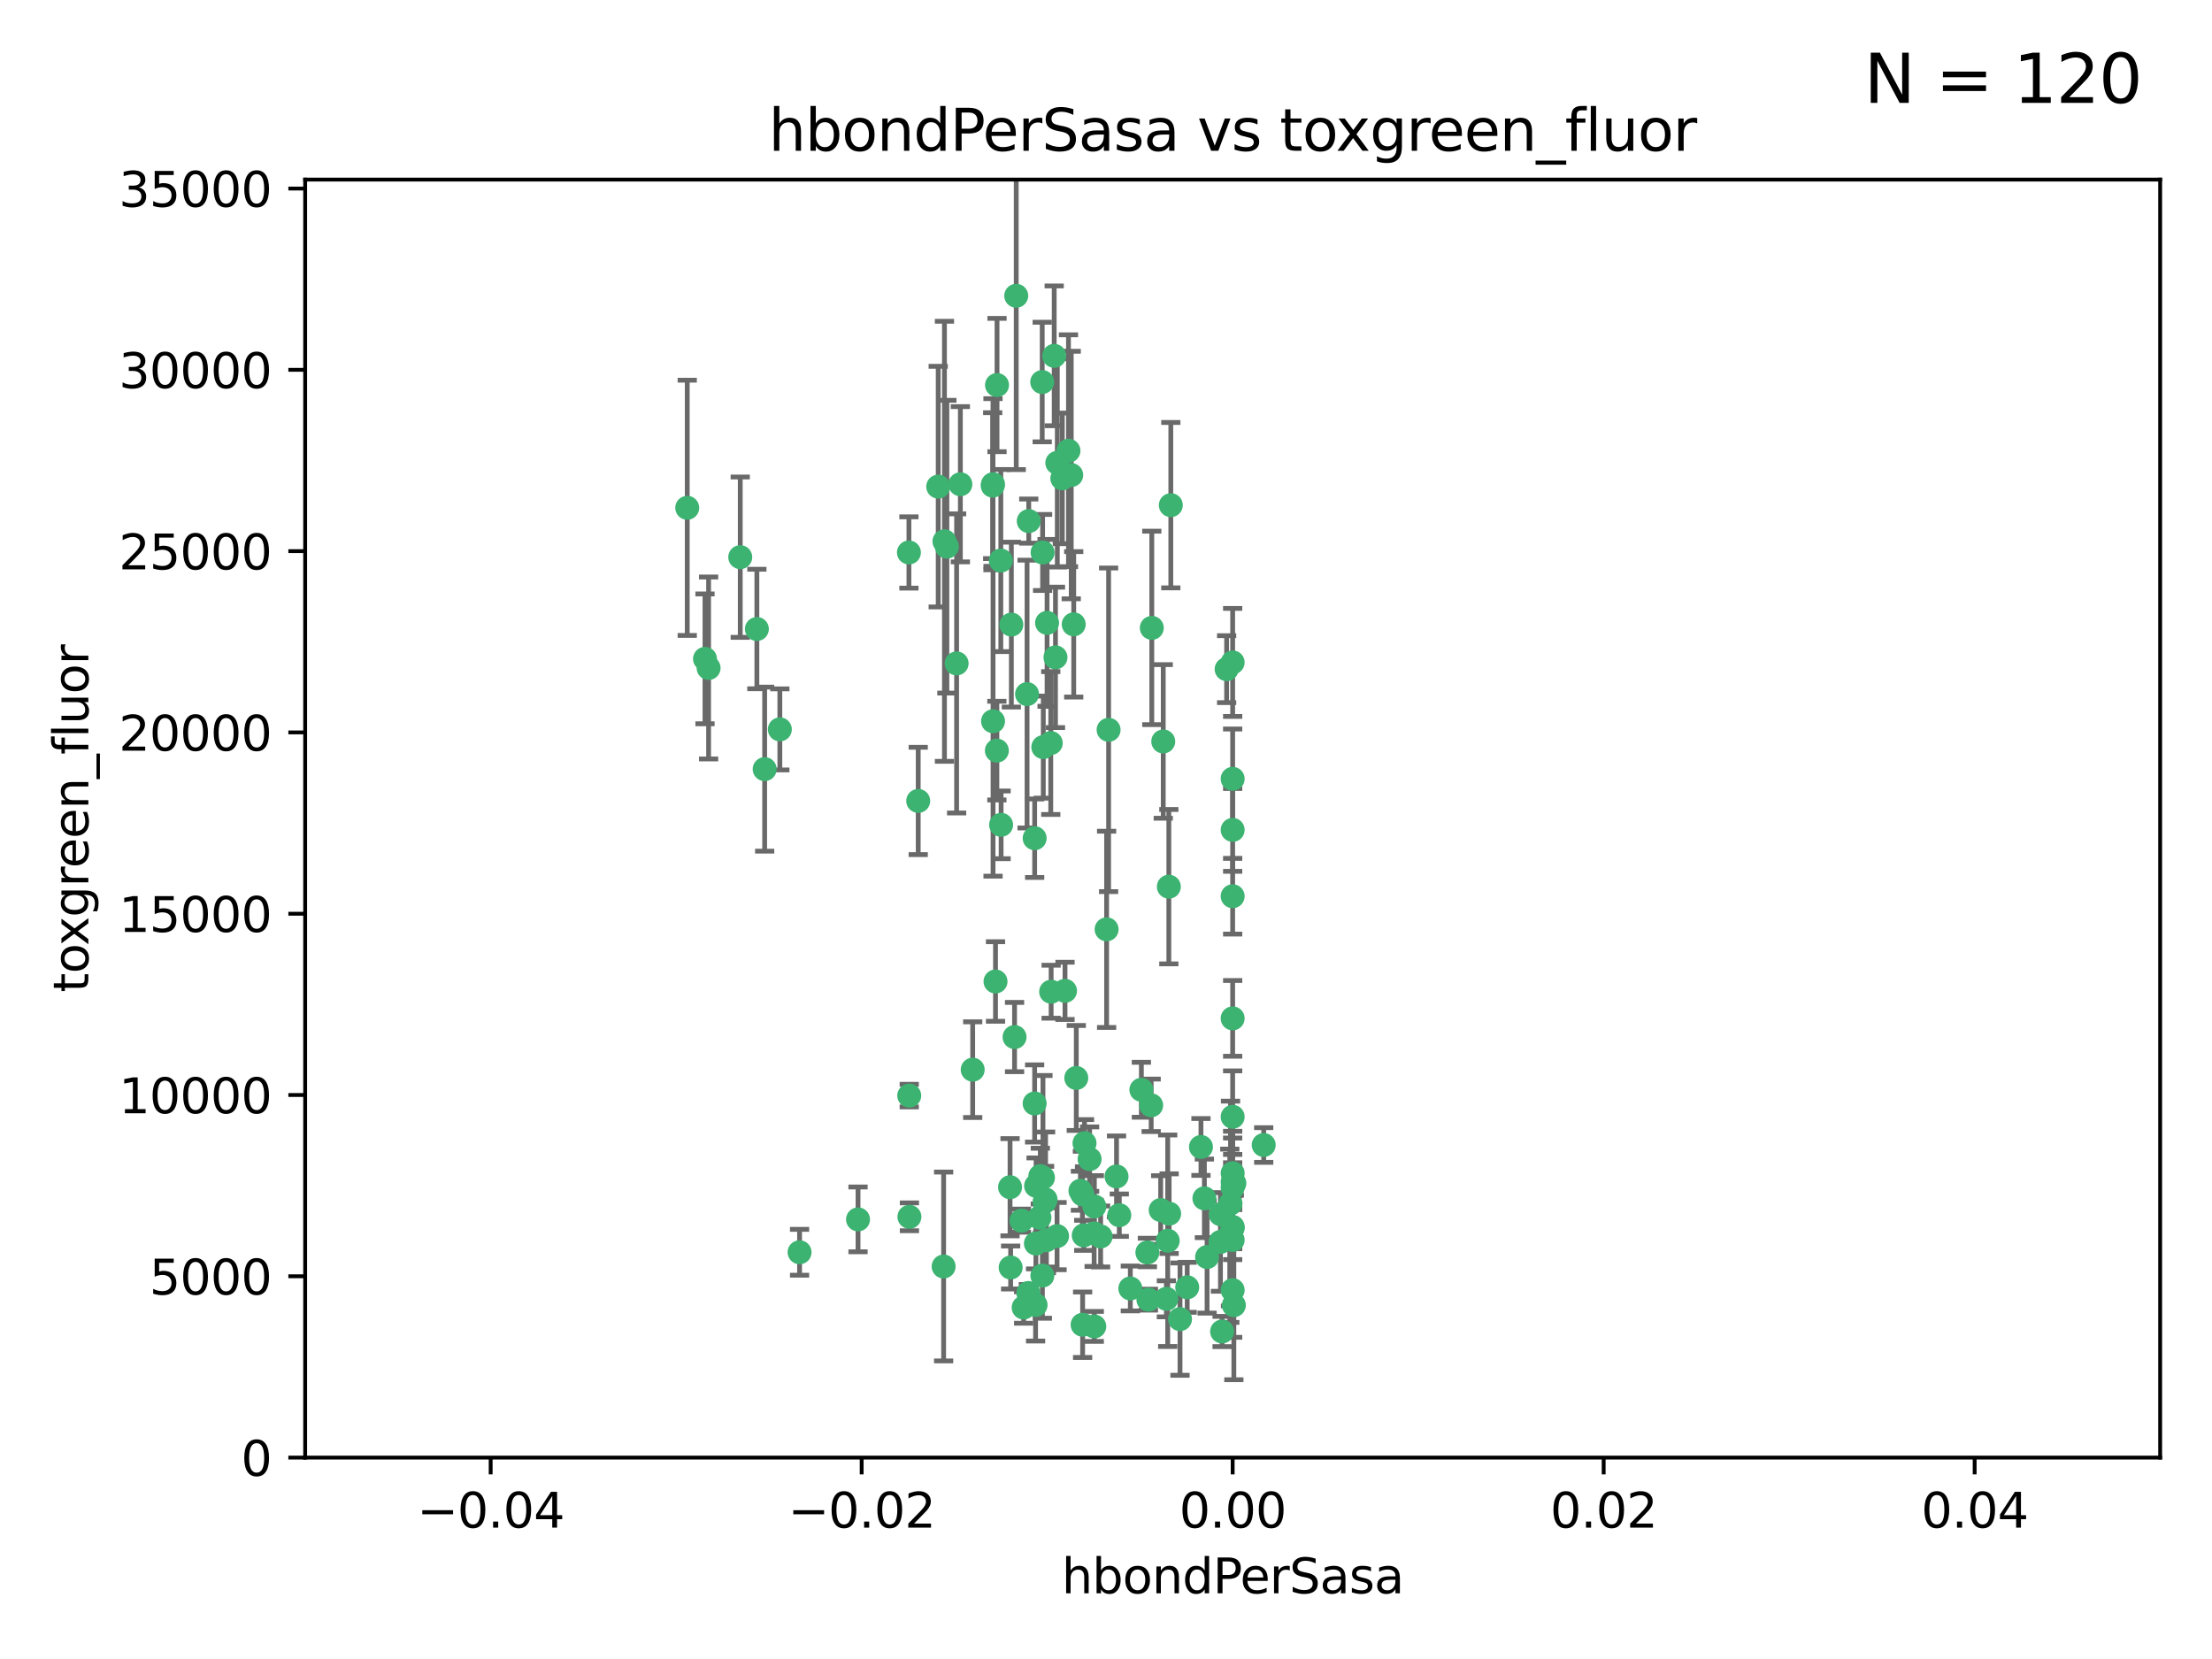 <?xml version="1.0" encoding="utf-8" standalone="no"?>
<!DOCTYPE svg PUBLIC "-//W3C//DTD SVG 1.1//EN"
  "http://www.w3.org/Graphics/SVG/1.1/DTD/svg11.dtd">
<svg xmlns:xlink="http://www.w3.org/1999/xlink" width="460.8pt" height="345.6pt" viewBox="0 0 460.8 345.6" xmlns="http://www.w3.org/2000/svg" version="1.1">
 <defs>
  <style type="text/css">*{stroke-linejoin: round; stroke-linecap: butt}</style>
 </defs>
 <g id="figure_1">
  <g id="patch_1">
   <path d="M 0 345.6 
L 460.8 345.6 
L 460.8 0 
L 0 0 
z
" style="fill: #ffffff"/>
  </g>
  <g id="axes_1">
   <g id="patch_2">
    <path d="M 63.571 303.64 
L 450 303.64 
L 450 37.411 
L 63.571 37.411 
z
" style="fill: #ffffff"/>
   </g>
   <g id="PathCollection_1">
    <defs>
     <path id="m230c2c76e0" d="M 0 1.118 
C 0.297 1.118 0.581 1 0.791 0.791 
C 1 0.581 1.118 0.297 1.118 0 
C 1.118 -0.297 1 -0.581 0.791 -0.791 
C 0.581 -1 0.297 -1.118 0 -1.118 
C -0.297 -1.118 -0.581 -1 -0.791 -0.791 
C -1 -0.581 -1.118 -0.297 -1.118 0 
C -1.118 0.297 -1 0.581 -0.791 0.791 
C -0.581 1 -0.297 1.118 0 1.118 
z
" style="stroke: #3cb371"/>
    </defs>
    <g clip-path="url(#p2e8f029332)">
     <use xlink:href="#m230c2c76e0" x="206.859" y="100.872" style="fill: #3cb371; stroke: #3cb371"/>
     <use xlink:href="#m230c2c76e0" x="218.97" y="206.592" style="fill: #3cb371; stroke: #3cb371"/>
     <use xlink:href="#m230c2c76e0" x="217.192" y="115.09" style="fill: #3cb371; stroke: #3cb371"/>
     <use xlink:href="#m230c2c76e0" x="159.294" y="160.224" style="fill: #3cb371; stroke: #3cb371"/>
     <use xlink:href="#m230c2c76e0" x="207.667" y="156.366" style="fill: #3cb371; stroke: #3cb371"/>
     <use xlink:href="#m230c2c76e0" x="207.697" y="80.209" style="fill: #3cb371; stroke: #3cb371"/>
     <use xlink:href="#m230c2c76e0" x="208.49" y="116.772" style="fill: #3cb371; stroke: #3cb371"/>
     <use xlink:href="#m230c2c76e0" x="189.345" y="115.091" style="fill: #3cb371; stroke: #3cb371"/>
     <use xlink:href="#m230c2c76e0" x="162.456" y="151.945" style="fill: #3cb371; stroke: #3cb371"/>
     <use xlink:href="#m230c2c76e0" x="166.566" y="260.87" style="fill: #3cb371; stroke: #3cb371"/>
     <use xlink:href="#m230c2c76e0" x="200.062" y="100.88" style="fill: #3cb371; stroke: #3cb371"/>
     <use xlink:href="#m230c2c76e0" x="218.894" y="154.79" style="fill: #3cb371; stroke: #3cb371"/>
     <use xlink:href="#m230c2c76e0" x="195.447" y="101.372" style="fill: #3cb371; stroke: #3cb371"/>
     <use xlink:href="#m230c2c76e0" x="154.207" y="116.067" style="fill: #3cb371; stroke: #3cb371"/>
     <use xlink:href="#m230c2c76e0" x="196.747" y="112.761" style="fill: #3cb371; stroke: #3cb371"/>
     <use xlink:href="#m230c2c76e0" x="213.955" y="144.591" style="fill: #3cb371; stroke: #3cb371"/>
     <use xlink:href="#m230c2c76e0" x="219.609" y="74.129" style="fill: #3cb371; stroke: #3cb371"/>
     <use xlink:href="#m230c2c76e0" x="206.795" y="101.166" style="fill: #3cb371; stroke: #3cb371"/>
     <use xlink:href="#m230c2c76e0" x="221.303" y="99.654" style="fill: #3cb371; stroke: #3cb371"/>
     <use xlink:href="#m230c2c76e0" x="211.7" y="61.614" style="fill: #3cb371; stroke: #3cb371"/>
     <use xlink:href="#m230c2c76e0" x="143.164" y="105.788" style="fill: #3cb371; stroke: #3cb371"/>
     <use xlink:href="#m230c2c76e0" x="220.256" y="96.415" style="fill: #3cb371; stroke: #3cb371"/>
     <use xlink:href="#m230c2c76e0" x="157.671" y="131.033" style="fill: #3cb371; stroke: #3cb371"/>
     <use xlink:href="#m230c2c76e0" x="199.281" y="138.203" style="fill: #3cb371; stroke: #3cb371"/>
     <use xlink:href="#m230c2c76e0" x="217.267" y="245.325" style="fill: #3cb371; stroke: #3cb371"/>
     <use xlink:href="#m230c2c76e0" x="210.683" y="130.114" style="fill: #3cb371; stroke: #3cb371"/>
     <use xlink:href="#m230c2c76e0" x="197.252" y="113.883" style="fill: #3cb371; stroke: #3cb371"/>
     <use xlink:href="#m230c2c76e0" x="215.538" y="174.616" style="fill: #3cb371; stroke: #3cb371"/>
     <use xlink:href="#m230c2c76e0" x="254.586" y="277.375" style="fill: #3cb371; stroke: #3cb371"/>
     <use xlink:href="#m230c2c76e0" x="219.876" y="136.942" style="fill: #3cb371; stroke: #3cb371"/>
     <use xlink:href="#m230c2c76e0" x="215.8" y="259.045" style="fill: #3cb371; stroke: #3cb371"/>
     <use xlink:href="#m230c2c76e0" x="207.385" y="204.462" style="fill: #3cb371; stroke: #3cb371"/>
     <use xlink:href="#m230c2c76e0" x="217.112" y="79.585" style="fill: #3cb371; stroke: #3cb371"/>
     <use xlink:href="#m230c2c76e0" x="263.255" y="238.523" style="fill: #3cb371; stroke: #3cb371"/>
     <use xlink:href="#m230c2c76e0" x="221.861" y="206.41" style="fill: #3cb371; stroke: #3cb371"/>
     <use xlink:href="#m230c2c76e0" x="227.959" y="276.318" style="fill: #3cb371; stroke: #3cb371"/>
     <use xlink:href="#m230c2c76e0" x="222.583" y="93.895" style="fill: #3cb371; stroke: #3cb371"/>
     <use xlink:href="#m230c2c76e0" x="223.158" y="98.96" style="fill: #3cb371; stroke: #3cb371"/>
     <use xlink:href="#m230c2c76e0" x="223.676" y="130.059" style="fill: #3cb371; stroke: #3cb371"/>
     <use xlink:href="#m230c2c76e0" x="239.022" y="260.914" style="fill: #3cb371; stroke: #3cb371"/>
     <use xlink:href="#m230c2c76e0" x="213.246" y="272.382" style="fill: #3cb371; stroke: #3cb371"/>
     <use xlink:href="#m230c2c76e0" x="214.306" y="108.552" style="fill: #3cb371; stroke: #3cb371"/>
     <use xlink:href="#m230c2c76e0" x="224.209" y="224.561" style="fill: #3cb371; stroke: #3cb371"/>
     <use xlink:href="#m230c2c76e0" x="217.337" y="155.635" style="fill: #3cb371; stroke: #3cb371"/>
     <use xlink:href="#m230c2c76e0" x="215.838" y="247.024" style="fill: #3cb371; stroke: #3cb371"/>
     <use xlink:href="#m230c2c76e0" x="147.614" y="139.15" style="fill: #3cb371; stroke: #3cb371"/>
     <use xlink:href="#m230c2c76e0" x="191.281" y="166.847" style="fill: #3cb371; stroke: #3cb371"/>
     <use xlink:href="#m230c2c76e0" x="255.529" y="139.395" style="fill: #3cb371; stroke: #3cb371"/>
     <use xlink:href="#m230c2c76e0" x="241.789" y="252.069" style="fill: #3cb371; stroke: #3cb371"/>
     <use xlink:href="#m230c2c76e0" x="230.527" y="193.597" style="fill: #3cb371; stroke: #3cb371"/>
     <use xlink:href="#m230c2c76e0" x="216.717" y="245.005" style="fill: #3cb371; stroke: #3cb371"/>
     <use xlink:href="#m230c2c76e0" x="232.593" y="245.077" style="fill: #3cb371; stroke: #3cb371"/>
     <use xlink:href="#m230c2c76e0" x="254.28" y="252.947" style="fill: #3cb371; stroke: #3cb371"/>
     <use xlink:href="#m230c2c76e0" x="146.863" y="137.251" style="fill: #3cb371; stroke: #3cb371"/>
     <use xlink:href="#m230c2c76e0" x="210.536" y="264.042" style="fill: #3cb371; stroke: #3cb371"/>
     <use xlink:href="#m230c2c76e0" x="217.144" y="265.728" style="fill: #3cb371; stroke: #3cb371"/>
     <use xlink:href="#m230c2c76e0" x="208.549" y="171.827" style="fill: #3cb371; stroke: #3cb371"/>
     <use xlink:href="#m230c2c76e0" x="225.764" y="257.342" style="fill: #3cb371; stroke: #3cb371"/>
     <use xlink:href="#m230c2c76e0" x="239.809" y="230.255" style="fill: #3cb371; stroke: #3cb371"/>
     <use xlink:href="#m230c2c76e0" x="202.63" y="222.83" style="fill: #3cb371; stroke: #3cb371"/>
     <use xlink:href="#m230c2c76e0" x="206.869" y="150.246" style="fill: #3cb371; stroke: #3cb371"/>
     <use xlink:href="#m230c2c76e0" x="243.554" y="252.825" style="fill: #3cb371; stroke: #3cb371"/>
     <use xlink:href="#m230c2c76e0" x="235.468" y="268.409" style="fill: #3cb371; stroke: #3cb371"/>
     <use xlink:href="#m230c2c76e0" x="216.538" y="253.655" style="fill: #3cb371; stroke: #3cb371"/>
     <use xlink:href="#m230c2c76e0" x="247.317" y="268.169" style="fill: #3cb371; stroke: #3cb371"/>
     <use xlink:href="#m230c2c76e0" x="227.975" y="251.323" style="fill: #3cb371; stroke: #3cb371"/>
     <use xlink:href="#m230c2c76e0" x="196.575" y="263.833" style="fill: #3cb371; stroke: #3cb371"/>
     <use xlink:href="#m230c2c76e0" x="217.813" y="249.877" style="fill: #3cb371; stroke: #3cb371"/>
     <use xlink:href="#m230c2c76e0" x="242.981" y="270.567" style="fill: #3cb371; stroke: #3cb371"/>
     <use xlink:href="#m230c2c76e0" x="225.53" y="275.967" style="fill: #3cb371; stroke: #3cb371"/>
     <use xlink:href="#m230c2c76e0" x="225.488" y="248.804" style="fill: #3cb371; stroke: #3cb371"/>
     <use xlink:href="#m230c2c76e0" x="214.221" y="269.359" style="fill: #3cb371; stroke: #3cb371"/>
     <use xlink:href="#m230c2c76e0" x="239.234" y="270.746" style="fill: #3cb371; stroke: #3cb371"/>
     <use xlink:href="#m230c2c76e0" x="217.601" y="250.369" style="fill: #3cb371; stroke: #3cb371"/>
     <use xlink:href="#m230c2c76e0" x="243.256" y="258.47" style="fill: #3cb371; stroke: #3cb371"/>
     <use xlink:href="#m230c2c76e0" x="237.77" y="227.018" style="fill: #3cb371; stroke: #3cb371"/>
     <use xlink:href="#m230c2c76e0" x="225.925" y="238.149" style="fill: #3cb371; stroke: #3cb371"/>
     <use xlink:href="#m230c2c76e0" x="256.34" y="250.721" style="fill: #3cb371; stroke: #3cb371"/>
     <use xlink:href="#m230c2c76e0" x="217.984" y="258.358" style="fill: #3cb371; stroke: #3cb371"/>
     <use xlink:href="#m230c2c76e0" x="243.491" y="184.712" style="fill: #3cb371; stroke: #3cb371"/>
     <use xlink:href="#m230c2c76e0" x="239.941" y="130.801" style="fill: #3cb371; stroke: #3cb371"/>
     <use xlink:href="#m230c2c76e0" x="230.942" y="152.035" style="fill: #3cb371; stroke: #3cb371"/>
     <use xlink:href="#m230c2c76e0" x="189.451" y="253.482" style="fill: #3cb371; stroke: #3cb371"/>
     <use xlink:href="#m230c2c76e0" x="256.786" y="137.993" style="fill: #3cb371; stroke: #3cb371"/>
     <use xlink:href="#m230c2c76e0" x="256.786" y="268.756" style="fill: #3cb371; stroke: #3cb371"/>
     <use xlink:href="#m230c2c76e0" x="256.786" y="258.32" style="fill: #3cb371; stroke: #3cb371"/>
     <use xlink:href="#m230c2c76e0" x="256.786" y="212.147" style="fill: #3cb371; stroke: #3cb371"/>
     <use xlink:href="#m230c2c76e0" x="256.786" y="255.775" style="fill: #3cb371; stroke: #3cb371"/>
     <use xlink:href="#m230c2c76e0" x="229.278" y="257.576" style="fill: #3cb371; stroke: #3cb371"/>
     <use xlink:href="#m230c2c76e0" x="256.786" y="186.7" style="fill: #3cb371; stroke: #3cb371"/>
     <use xlink:href="#m230c2c76e0" x="233.169" y="253.148" style="fill: #3cb371; stroke: #3cb371"/>
     <use xlink:href="#m230c2c76e0" x="256.187" y="257.429" style="fill: #3cb371; stroke: #3cb371"/>
     <use xlink:href="#m230c2c76e0" x="178.742" y="254.022" style="fill: #3cb371; stroke: #3cb371"/>
     <use xlink:href="#m230c2c76e0" x="210.411" y="247.319" style="fill: #3cb371; stroke: #3cb371"/>
     <use xlink:href="#m230c2c76e0" x="225.072" y="248.058" style="fill: #3cb371; stroke: #3cb371"/>
     <use xlink:href="#m230c2c76e0" x="226.985" y="241.464" style="fill: #3cb371; stroke: #3cb371"/>
     <use xlink:href="#m230c2c76e0" x="257.035" y="271.896" style="fill: #3cb371; stroke: #3cb371"/>
     <use xlink:href="#m230c2c76e0" x="220.206" y="257.5" style="fill: #3cb371; stroke: #3cb371"/>
     <use xlink:href="#m230c2c76e0" x="212.785" y="254.285" style="fill: #3cb371; stroke: #3cb371"/>
     <use xlink:href="#m230c2c76e0" x="256.786" y="255.591" style="fill: #3cb371; stroke: #3cb371"/>
     <use xlink:href="#m230c2c76e0" x="256.786" y="172.883" style="fill: #3cb371; stroke: #3cb371"/>
     <use xlink:href="#m230c2c76e0" x="256.786" y="244.401" style="fill: #3cb371; stroke: #3cb371"/>
     <use xlink:href="#m230c2c76e0" x="251.456" y="261.862" style="fill: #3cb371; stroke: #3cb371"/>
     <use xlink:href="#m230c2c76e0" x="227.929" y="256.929" style="fill: #3cb371; stroke: #3cb371"/>
     <use xlink:href="#m230c2c76e0" x="256.786" y="247.376" style="fill: #3cb371; stroke: #3cb371"/>
     <use xlink:href="#m230c2c76e0" x="218.124" y="129.752" style="fill: #3cb371; stroke: #3cb371"/>
     <use xlink:href="#m230c2c76e0" x="215.729" y="271.847" style="fill: #3cb371; stroke: #3cb371"/>
     <use xlink:href="#m230c2c76e0" x="211.351" y="216.039" style="fill: #3cb371; stroke: #3cb371"/>
     <use xlink:href="#m230c2c76e0" x="189.411" y="228.234" style="fill: #3cb371; stroke: #3cb371"/>
     <use xlink:href="#m230c2c76e0" x="242.325" y="154.457" style="fill: #3cb371; stroke: #3cb371"/>
     <use xlink:href="#m230c2c76e0" x="245.819" y="274.795" style="fill: #3cb371; stroke: #3cb371"/>
     <use xlink:href="#m230c2c76e0" x="243.903" y="105.234" style="fill: #3cb371; stroke: #3cb371"/>
     <use xlink:href="#m230c2c76e0" x="250.182" y="238.934" style="fill: #3cb371; stroke: #3cb371"/>
     <use xlink:href="#m230c2c76e0" x="257.137" y="246.485" style="fill: #3cb371; stroke: #3cb371"/>
     <use xlink:href="#m230c2c76e0" x="256.786" y="162.243" style="fill: #3cb371; stroke: #3cb371"/>
     <use xlink:href="#m230c2c76e0" x="256.786" y="232.65" style="fill: #3cb371; stroke: #3cb371"/>
     <use xlink:href="#m230c2c76e0" x="254.244" y="258.72" style="fill: #3cb371; stroke: #3cb371"/>
     <use xlink:href="#m230c2c76e0" x="256.786" y="246.235" style="fill: #3cb371; stroke: #3cb371"/>
     <use xlink:href="#m230c2c76e0" x="215.533" y="229.873" style="fill: #3cb371; stroke: #3cb371"/>
     <use xlink:href="#m230c2c76e0" x="250.898" y="249.638" style="fill: #3cb371; stroke: #3cb371"/>
    </g>
   </g>
   <g id="matplotlib.axis_1">
    <g id="xtick_1">
     <g id="line2d_1">
      <defs>
       <path id="mbf61d713c9" d="M 0 0 
L 0 3.5 
" style="stroke: #000000; stroke-width: 0.8"/>
      </defs>
      <g>
       <use xlink:href="#mbf61d713c9" x="102.214" y="303.64" style="stroke: #000000; stroke-width: 0.8"/>
      </g>
     </g>
     <g id="text_1">
      <!-- −0.04 -->
      <g transform="translate(86.891 318.238)scale(0.1 -0.1)">
       <defs>
        <path id="DejaVuSans-2212" d="M 678 2272 
L 4684 2272 
L 4684 1741 
L 678 1741 
L 678 2272 
z
" transform="scale(0.016)"/>
        <path id="DejaVuSans-30" d="M 2034 4250 
Q 1547 4250 1301 3770 
Q 1056 3291 1056 2328 
Q 1056 1369 1301 889 
Q 1547 409 2034 409 
Q 2525 409 2770 889 
Q 3016 1369 3016 2328 
Q 3016 3291 2770 3770 
Q 2525 4250 2034 4250 
z
M 2034 4750 
Q 2819 4750 3233 4129 
Q 3647 3509 3647 2328 
Q 3647 1150 3233 529 
Q 2819 -91 2034 -91 
Q 1250 -91 836 529 
Q 422 1150 422 2328 
Q 422 3509 836 4129 
Q 1250 4750 2034 4750 
z
" transform="scale(0.016)"/>
        <path id="DejaVuSans-2e" d="M 684 794 
L 1344 794 
L 1344 0 
L 684 0 
L 684 794 
z
" transform="scale(0.016)"/>
        <path id="DejaVuSans-34" d="M 2419 4116 
L 825 1625 
L 2419 1625 
L 2419 4116 
z
M 2253 4666 
L 3047 4666 
L 3047 1625 
L 3713 1625 
L 3713 1100 
L 3047 1100 
L 3047 0 
L 2419 0 
L 2419 1100 
L 313 1100 
L 313 1709 
L 2253 4666 
z
" transform="scale(0.016)"/>
       </defs>
       <use xlink:href="#DejaVuSans-2212"/>
       <use xlink:href="#DejaVuSans-30" x="83.789"/>
       <use xlink:href="#DejaVuSans-2e" x="147.412"/>
       <use xlink:href="#DejaVuSans-30" x="179.199"/>
       <use xlink:href="#DejaVuSans-34" x="242.822"/>
      </g>
     </g>
    </g>
    <g id="xtick_2">
     <g id="line2d_2">
      <g>
       <use xlink:href="#mbf61d713c9" x="179.5" y="303.64" style="stroke: #000000; stroke-width: 0.8"/>
      </g>
     </g>
     <g id="text_2">
      <!-- −0.02 -->
      <g transform="translate(164.177 318.238)scale(0.1 -0.1)">
       <defs>
        <path id="DejaVuSans-32" d="M 1228 531 
L 3431 531 
L 3431 0 
L 469 0 
L 469 531 
Q 828 903 1448 1529 
Q 2069 2156 2228 2338 
Q 2531 2678 2651 2914 
Q 2772 3150 2772 3378 
Q 2772 3750 2511 3984 
Q 2250 4219 1831 4219 
Q 1534 4219 1204 4116 
Q 875 4013 500 3803 
L 500 4441 
Q 881 4594 1212 4672 
Q 1544 4750 1819 4750 
Q 2544 4750 2975 4387 
Q 3406 4025 3406 3419 
Q 3406 3131 3298 2873 
Q 3191 2616 2906 2266 
Q 2828 2175 2409 1742 
Q 1991 1309 1228 531 
z
" transform="scale(0.016)"/>
       </defs>
       <use xlink:href="#DejaVuSans-2212"/>
       <use xlink:href="#DejaVuSans-30" x="83.789"/>
       <use xlink:href="#DejaVuSans-2e" x="147.412"/>
       <use xlink:href="#DejaVuSans-30" x="179.199"/>
       <use xlink:href="#DejaVuSans-32" x="242.822"/>
      </g>
     </g>
    </g>
    <g id="xtick_3">
     <g id="line2d_3">
      <g>
       <use xlink:href="#mbf61d713c9" x="256.786" y="303.64" style="stroke: #000000; stroke-width: 0.8"/>
      </g>
     </g>
     <g id="text_3">
      <!-- 0.00 -->
      <g transform="translate(245.653 318.238)scale(0.1 -0.1)">
       <use xlink:href="#DejaVuSans-30"/>
       <use xlink:href="#DejaVuSans-2e" x="63.623"/>
       <use xlink:href="#DejaVuSans-30" x="95.41"/>
       <use xlink:href="#DejaVuSans-30" x="159.033"/>
      </g>
     </g>
    </g>
    <g id="xtick_4">
     <g id="line2d_4">
      <g>
       <use xlink:href="#mbf61d713c9" x="334.071" y="303.64" style="stroke: #000000; stroke-width: 0.8"/>
      </g>
     </g>
     <g id="text_4">
      <!-- 0.02 -->
      <g transform="translate(322.939 318.238)scale(0.1 -0.1)">
       <use xlink:href="#DejaVuSans-30"/>
       <use xlink:href="#DejaVuSans-2e" x="63.623"/>
       <use xlink:href="#DejaVuSans-30" x="95.41"/>
       <use xlink:href="#DejaVuSans-32" x="159.033"/>
      </g>
     </g>
    </g>
    <g id="xtick_5">
     <g id="line2d_5">
      <g>
       <use xlink:href="#mbf61d713c9" x="411.357" y="303.64" style="stroke: #000000; stroke-width: 0.8"/>
      </g>
     </g>
     <g id="text_5">
      <!-- 0.04 -->
      <g transform="translate(400.224 318.238)scale(0.1 -0.1)">
       <use xlink:href="#DejaVuSans-30"/>
       <use xlink:href="#DejaVuSans-2e" x="63.623"/>
       <use xlink:href="#DejaVuSans-30" x="95.41"/>
       <use xlink:href="#DejaVuSans-34" x="159.033"/>
      </g>
     </g>
    </g>
    <g id="text_6">
     <!-- hbondPerSasa -->
     <g transform="translate(221.168 331.917)scale(0.1 -0.1)">
      <defs>
       <path id="DejaVuSans-68" d="M 3513 2113 
L 3513 0 
L 2938 0 
L 2938 2094 
Q 2938 2591 2744 2837 
Q 2550 3084 2163 3084 
Q 1697 3084 1428 2787 
Q 1159 2491 1159 1978 
L 1159 0 
L 581 0 
L 581 4863 
L 1159 4863 
L 1159 2956 
Q 1366 3272 1645 3428 
Q 1925 3584 2291 3584 
Q 2894 3584 3203 3211 
Q 3513 2838 3513 2113 
z
" transform="scale(0.016)"/>
       <path id="DejaVuSans-62" d="M 3116 1747 
Q 3116 2381 2855 2742 
Q 2594 3103 2138 3103 
Q 1681 3103 1420 2742 
Q 1159 2381 1159 1747 
Q 1159 1113 1420 752 
Q 1681 391 2138 391 
Q 2594 391 2855 752 
Q 3116 1113 3116 1747 
z
M 1159 2969 
Q 1341 3281 1617 3432 
Q 1894 3584 2278 3584 
Q 2916 3584 3314 3078 
Q 3713 2572 3713 1747 
Q 3713 922 3314 415 
Q 2916 -91 2278 -91 
Q 1894 -91 1617 61 
Q 1341 213 1159 525 
L 1159 0 
L 581 0 
L 581 4863 
L 1159 4863 
L 1159 2969 
z
" transform="scale(0.016)"/>
       <path id="DejaVuSans-6f" d="M 1959 3097 
Q 1497 3097 1228 2736 
Q 959 2375 959 1747 
Q 959 1119 1226 758 
Q 1494 397 1959 397 
Q 2419 397 2687 759 
Q 2956 1122 2956 1747 
Q 2956 2369 2687 2733 
Q 2419 3097 1959 3097 
z
M 1959 3584 
Q 2709 3584 3137 3096 
Q 3566 2609 3566 1747 
Q 3566 888 3137 398 
Q 2709 -91 1959 -91 
Q 1206 -91 779 398 
Q 353 888 353 1747 
Q 353 2609 779 3096 
Q 1206 3584 1959 3584 
z
" transform="scale(0.016)"/>
       <path id="DejaVuSans-6e" d="M 3513 2113 
L 3513 0 
L 2938 0 
L 2938 2094 
Q 2938 2591 2744 2837 
Q 2550 3084 2163 3084 
Q 1697 3084 1428 2787 
Q 1159 2491 1159 1978 
L 1159 0 
L 581 0 
L 581 3500 
L 1159 3500 
L 1159 2956 
Q 1366 3272 1645 3428 
Q 1925 3584 2291 3584 
Q 2894 3584 3203 3211 
Q 3513 2838 3513 2113 
z
" transform="scale(0.016)"/>
       <path id="DejaVuSans-64" d="M 2906 2969 
L 2906 4863 
L 3481 4863 
L 3481 0 
L 2906 0 
L 2906 525 
Q 2725 213 2448 61 
Q 2172 -91 1784 -91 
Q 1150 -91 751 415 
Q 353 922 353 1747 
Q 353 2572 751 3078 
Q 1150 3584 1784 3584 
Q 2172 3584 2448 3432 
Q 2725 3281 2906 2969 
z
M 947 1747 
Q 947 1113 1208 752 
Q 1469 391 1925 391 
Q 2381 391 2643 752 
Q 2906 1113 2906 1747 
Q 2906 2381 2643 2742 
Q 2381 3103 1925 3103 
Q 1469 3103 1208 2742 
Q 947 2381 947 1747 
z
" transform="scale(0.016)"/>
       <path id="DejaVuSans-50" d="M 1259 4147 
L 1259 2394 
L 2053 2394 
Q 2494 2394 2734 2622 
Q 2975 2850 2975 3272 
Q 2975 3691 2734 3919 
Q 2494 4147 2053 4147 
L 1259 4147 
z
M 628 4666 
L 2053 4666 
Q 2838 4666 3239 4311 
Q 3641 3956 3641 3272 
Q 3641 2581 3239 2228 
Q 2838 1875 2053 1875 
L 1259 1875 
L 1259 0 
L 628 0 
L 628 4666 
z
" transform="scale(0.016)"/>
       <path id="DejaVuSans-65" d="M 3597 1894 
L 3597 1613 
L 953 1613 
Q 991 1019 1311 708 
Q 1631 397 2203 397 
Q 2534 397 2845 478 
Q 3156 559 3463 722 
L 3463 178 
Q 3153 47 2828 -22 
Q 2503 -91 2169 -91 
Q 1331 -91 842 396 
Q 353 884 353 1716 
Q 353 2575 817 3079 
Q 1281 3584 2069 3584 
Q 2775 3584 3186 3129 
Q 3597 2675 3597 1894 
z
M 3022 2063 
Q 3016 2534 2758 2815 
Q 2500 3097 2075 3097 
Q 1594 3097 1305 2825 
Q 1016 2553 972 2059 
L 3022 2063 
z
" transform="scale(0.016)"/>
       <path id="DejaVuSans-72" d="M 2631 2963 
Q 2534 3019 2420 3045 
Q 2306 3072 2169 3072 
Q 1681 3072 1420 2755 
Q 1159 2438 1159 1844 
L 1159 0 
L 581 0 
L 581 3500 
L 1159 3500 
L 1159 2956 
Q 1341 3275 1631 3429 
Q 1922 3584 2338 3584 
Q 2397 3584 2469 3576 
Q 2541 3569 2628 3553 
L 2631 2963 
z
" transform="scale(0.016)"/>
       <path id="DejaVuSans-53" d="M 3425 4513 
L 3425 3897 
Q 3066 4069 2747 4153 
Q 2428 4238 2131 4238 
Q 1616 4238 1336 4038 
Q 1056 3838 1056 3469 
Q 1056 3159 1242 3001 
Q 1428 2844 1947 2747 
L 2328 2669 
Q 3034 2534 3370 2195 
Q 3706 1856 3706 1288 
Q 3706 609 3251 259 
Q 2797 -91 1919 -91 
Q 1588 -91 1214 -16 
Q 841 59 441 206 
L 441 856 
Q 825 641 1194 531 
Q 1563 422 1919 422 
Q 2459 422 2753 634 
Q 3047 847 3047 1241 
Q 3047 1584 2836 1778 
Q 2625 1972 2144 2069 
L 1759 2144 
Q 1053 2284 737 2584 
Q 422 2884 422 3419 
Q 422 4038 858 4394 
Q 1294 4750 2059 4750 
Q 2388 4750 2728 4690 
Q 3069 4631 3425 4513 
z
" transform="scale(0.016)"/>
       <path id="DejaVuSans-61" d="M 2194 1759 
Q 1497 1759 1228 1600 
Q 959 1441 959 1056 
Q 959 750 1161 570 
Q 1363 391 1709 391 
Q 2188 391 2477 730 
Q 2766 1069 2766 1631 
L 2766 1759 
L 2194 1759 
z
M 3341 1997 
L 3341 0 
L 2766 0 
L 2766 531 
Q 2569 213 2275 61 
Q 1981 -91 1556 -91 
Q 1019 -91 701 211 
Q 384 513 384 1019 
Q 384 1609 779 1909 
Q 1175 2209 1959 2209 
L 2766 2209 
L 2766 2266 
Q 2766 2663 2505 2880 
Q 2244 3097 1772 3097 
Q 1472 3097 1187 3025 
Q 903 2953 641 2809 
L 641 3341 
Q 956 3463 1253 3523 
Q 1550 3584 1831 3584 
Q 2591 3584 2966 3190 
Q 3341 2797 3341 1997 
z
" transform="scale(0.016)"/>
       <path id="DejaVuSans-73" d="M 2834 3397 
L 2834 2853 
Q 2591 2978 2328 3040 
Q 2066 3103 1784 3103 
Q 1356 3103 1142 2972 
Q 928 2841 928 2578 
Q 928 2378 1081 2264 
Q 1234 2150 1697 2047 
L 1894 2003 
Q 2506 1872 2764 1633 
Q 3022 1394 3022 966 
Q 3022 478 2636 193 
Q 2250 -91 1575 -91 
Q 1294 -91 989 -36 
Q 684 19 347 128 
L 347 722 
Q 666 556 975 473 
Q 1284 391 1588 391 
Q 1994 391 2212 530 
Q 2431 669 2431 922 
Q 2431 1156 2273 1281 
Q 2116 1406 1581 1522 
L 1381 1569 
Q 847 1681 609 1914 
Q 372 2147 372 2553 
Q 372 3047 722 3315 
Q 1072 3584 1716 3584 
Q 2034 3584 2315 3537 
Q 2597 3491 2834 3397 
z
" transform="scale(0.016)"/>
      </defs>
      <use xlink:href="#DejaVuSans-68"/>
      <use xlink:href="#DejaVuSans-62" x="63.379"/>
      <use xlink:href="#DejaVuSans-6f" x="126.855"/>
      <use xlink:href="#DejaVuSans-6e" x="188.037"/>
      <use xlink:href="#DejaVuSans-64" x="251.416"/>
      <use xlink:href="#DejaVuSans-50" x="314.893"/>
      <use xlink:href="#DejaVuSans-65" x="371.57"/>
      <use xlink:href="#DejaVuSans-72" x="433.094"/>
      <use xlink:href="#DejaVuSans-53" x="474.207"/>
      <use xlink:href="#DejaVuSans-61" x="537.684"/>
      <use xlink:href="#DejaVuSans-73" x="598.963"/>
      <use xlink:href="#DejaVuSans-61" x="651.062"/>
     </g>
    </g>
   </g>
   <g id="matplotlib.axis_2">
    <g id="ytick_1">
     <g id="line2d_6">
      <defs>
       <path id="m1cd0116b7f" d="M 0 0 
L -3.5 0 
" style="stroke: #000000; stroke-width: 0.8"/>
      </defs>
      <g>
       <use xlink:href="#m1cd0116b7f" x="63.571" y="303.64" style="stroke: #000000; stroke-width: 0.8"/>
      </g>
     </g>
     <g id="text_7">
      <!-- 0 -->
      <g transform="translate(50.209 307.439)scale(0.1 -0.1)">
       <use xlink:href="#DejaVuSans-30"/>
      </g>
     </g>
    </g>
    <g id="ytick_2">
     <g id="line2d_7">
      <g>
       <use xlink:href="#m1cd0116b7f" x="63.571" y="265.874" style="stroke: #000000; stroke-width: 0.8"/>
      </g>
     </g>
     <g id="text_8">
      <!-- 5000 -->
      <g transform="translate(31.121 269.673)scale(0.1 -0.1)">
       <defs>
        <path id="DejaVuSans-35" d="M 691 4666 
L 3169 4666 
L 3169 4134 
L 1269 4134 
L 1269 2991 
Q 1406 3038 1543 3061 
Q 1681 3084 1819 3084 
Q 2600 3084 3056 2656 
Q 3513 2228 3513 1497 
Q 3513 744 3044 326 
Q 2575 -91 1722 -91 
Q 1428 -91 1123 -41 
Q 819 9 494 109 
L 494 744 
Q 775 591 1075 516 
Q 1375 441 1709 441 
Q 2250 441 2565 725 
Q 2881 1009 2881 1497 
Q 2881 1984 2565 2268 
Q 2250 2553 1709 2553 
Q 1456 2553 1204 2497 
Q 953 2441 691 2322 
L 691 4666 
z
" transform="scale(0.016)"/>
       </defs>
       <use xlink:href="#DejaVuSans-35"/>
       <use xlink:href="#DejaVuSans-30" x="63.623"/>
       <use xlink:href="#DejaVuSans-30" x="127.246"/>
       <use xlink:href="#DejaVuSans-30" x="190.869"/>
      </g>
     </g>
    </g>
    <g id="ytick_3">
     <g id="line2d_8">
      <g>
       <use xlink:href="#m1cd0116b7f" x="63.571" y="228.108" style="stroke: #000000; stroke-width: 0.8"/>
      </g>
     </g>
     <g id="text_9">
      <!-- 10000 -->
      <g transform="translate(24.759 231.907)scale(0.1 -0.1)">
       <defs>
        <path id="DejaVuSans-31" d="M 794 531 
L 1825 531 
L 1825 4091 
L 703 3866 
L 703 4441 
L 1819 4666 
L 2450 4666 
L 2450 531 
L 3481 531 
L 3481 0 
L 794 0 
L 794 531 
z
" transform="scale(0.016)"/>
       </defs>
       <use xlink:href="#DejaVuSans-31"/>
       <use xlink:href="#DejaVuSans-30" x="63.623"/>
       <use xlink:href="#DejaVuSans-30" x="127.246"/>
       <use xlink:href="#DejaVuSans-30" x="190.869"/>
       <use xlink:href="#DejaVuSans-30" x="254.492"/>
      </g>
     </g>
    </g>
    <g id="ytick_4">
     <g id="line2d_9">
      <g>
       <use xlink:href="#m1cd0116b7f" x="63.571" y="190.342" style="stroke: #000000; stroke-width: 0.8"/>
      </g>
     </g>
     <g id="text_10">
      <!-- 15000 -->
      <g transform="translate(24.759 194.141)scale(0.1 -0.1)">
       <use xlink:href="#DejaVuSans-31"/>
       <use xlink:href="#DejaVuSans-35" x="63.623"/>
       <use xlink:href="#DejaVuSans-30" x="127.246"/>
       <use xlink:href="#DejaVuSans-30" x="190.869"/>
       <use xlink:href="#DejaVuSans-30" x="254.492"/>
      </g>
     </g>
    </g>
    <g id="ytick_5">
     <g id="line2d_10">
      <g>
       <use xlink:href="#m1cd0116b7f" x="63.571" y="152.576" style="stroke: #000000; stroke-width: 0.8"/>
      </g>
     </g>
     <g id="text_11">
      <!-- 20000 -->
      <g transform="translate(24.759 156.375)scale(0.1 -0.1)">
       <use xlink:href="#DejaVuSans-32"/>
       <use xlink:href="#DejaVuSans-30" x="63.623"/>
       <use xlink:href="#DejaVuSans-30" x="127.246"/>
       <use xlink:href="#DejaVuSans-30" x="190.869"/>
       <use xlink:href="#DejaVuSans-30" x="254.492"/>
      </g>
     </g>
    </g>
    <g id="ytick_6">
     <g id="line2d_11">
      <g>
       <use xlink:href="#m1cd0116b7f" x="63.571" y="114.81" style="stroke: #000000; stroke-width: 0.8"/>
      </g>
     </g>
     <g id="text_12">
      <!-- 25000 -->
      <g transform="translate(24.759 118.609)scale(0.1 -0.1)">
       <use xlink:href="#DejaVuSans-32"/>
       <use xlink:href="#DejaVuSans-35" x="63.623"/>
       <use xlink:href="#DejaVuSans-30" x="127.246"/>
       <use xlink:href="#DejaVuSans-30" x="190.869"/>
       <use xlink:href="#DejaVuSans-30" x="254.492"/>
      </g>
     </g>
    </g>
    <g id="ytick_7">
     <g id="line2d_12">
      <g>
       <use xlink:href="#m1cd0116b7f" x="63.571" y="77.044" style="stroke: #000000; stroke-width: 0.8"/>
      </g>
     </g>
     <g id="text_13">
      <!-- 30000 -->
      <g transform="translate(24.759 80.844)scale(0.1 -0.1)">
       <defs>
        <path id="DejaVuSans-33" d="M 2597 2516 
Q 3050 2419 3304 2112 
Q 3559 1806 3559 1356 
Q 3559 666 3084 287 
Q 2609 -91 1734 -91 
Q 1441 -91 1130 -33 
Q 819 25 488 141 
L 488 750 
Q 750 597 1062 519 
Q 1375 441 1716 441 
Q 2309 441 2620 675 
Q 2931 909 2931 1356 
Q 2931 1769 2642 2001 
Q 2353 2234 1838 2234 
L 1294 2234 
L 1294 2753 
L 1863 2753 
Q 2328 2753 2575 2939 
Q 2822 3125 2822 3475 
Q 2822 3834 2567 4026 
Q 2313 4219 1838 4219 
Q 1578 4219 1281 4162 
Q 984 4106 628 3988 
L 628 4550 
Q 988 4650 1302 4700 
Q 1616 4750 1894 4750 
Q 2613 4750 3031 4423 
Q 3450 4097 3450 3541 
Q 3450 3153 3228 2886 
Q 3006 2619 2597 2516 
z
" transform="scale(0.016)"/>
       </defs>
       <use xlink:href="#DejaVuSans-33"/>
       <use xlink:href="#DejaVuSans-30" x="63.623"/>
       <use xlink:href="#DejaVuSans-30" x="127.246"/>
       <use xlink:href="#DejaVuSans-30" x="190.869"/>
       <use xlink:href="#DejaVuSans-30" x="254.492"/>
      </g>
     </g>
    </g>
    <g id="ytick_8">
     <g id="line2d_13">
      <g>
       <use xlink:href="#m1cd0116b7f" x="63.571" y="39.278" style="stroke: #000000; stroke-width: 0.8"/>
      </g>
     </g>
     <g id="text_14">
      <!-- 35000 -->
      <g transform="translate(24.759 43.078)scale(0.1 -0.1)">
       <use xlink:href="#DejaVuSans-33"/>
       <use xlink:href="#DejaVuSans-35" x="63.623"/>
       <use xlink:href="#DejaVuSans-30" x="127.246"/>
       <use xlink:href="#DejaVuSans-30" x="190.869"/>
       <use xlink:href="#DejaVuSans-30" x="254.492"/>
      </g>
     </g>
    </g>
    <g id="text_15">
     <!-- toxgreen_fluor -->
     <g transform="translate(18.401 206.72)rotate(-90)scale(0.1 -0.1)">
      <defs>
       <path id="DejaVuSans-74" d="M 1172 4494 
L 1172 3500 
L 2356 3500 
L 2356 3053 
L 1172 3053 
L 1172 1153 
Q 1172 725 1289 603 
Q 1406 481 1766 481 
L 2356 481 
L 2356 0 
L 1766 0 
Q 1100 0 847 248 
Q 594 497 594 1153 
L 594 3053 
L 172 3053 
L 172 3500 
L 594 3500 
L 594 4494 
L 1172 4494 
z
" transform="scale(0.016)"/>
       <path id="DejaVuSans-78" d="M 3513 3500 
L 2247 1797 
L 3578 0 
L 2900 0 
L 1881 1375 
L 863 0 
L 184 0 
L 1544 1831 
L 300 3500 
L 978 3500 
L 1906 2253 
L 2834 3500 
L 3513 3500 
z
" transform="scale(0.016)"/>
       <path id="DejaVuSans-67" d="M 2906 1791 
Q 2906 2416 2648 2759 
Q 2391 3103 1925 3103 
Q 1463 3103 1205 2759 
Q 947 2416 947 1791 
Q 947 1169 1205 825 
Q 1463 481 1925 481 
Q 2391 481 2648 825 
Q 2906 1169 2906 1791 
z
M 3481 434 
Q 3481 -459 3084 -895 
Q 2688 -1331 1869 -1331 
Q 1566 -1331 1297 -1286 
Q 1028 -1241 775 -1147 
L 775 -588 
Q 1028 -725 1275 -790 
Q 1522 -856 1778 -856 
Q 2344 -856 2625 -561 
Q 2906 -266 2906 331 
L 2906 616 
Q 2728 306 2450 153 
Q 2172 0 1784 0 
Q 1141 0 747 490 
Q 353 981 353 1791 
Q 353 2603 747 3093 
Q 1141 3584 1784 3584 
Q 2172 3584 2450 3431 
Q 2728 3278 2906 2969 
L 2906 3500 
L 3481 3500 
L 3481 434 
z
" transform="scale(0.016)"/>
       <path id="DejaVuSans-5f" d="M 3263 -1063 
L 3263 -1509 
L -63 -1509 
L -63 -1063 
L 3263 -1063 
z
" transform="scale(0.016)"/>
       <path id="DejaVuSans-66" d="M 2375 4863 
L 2375 4384 
L 1825 4384 
Q 1516 4384 1395 4259 
Q 1275 4134 1275 3809 
L 1275 3500 
L 2222 3500 
L 2222 3053 
L 1275 3053 
L 1275 0 
L 697 0 
L 697 3053 
L 147 3053 
L 147 3500 
L 697 3500 
L 697 3744 
Q 697 4328 969 4595 
Q 1241 4863 1831 4863 
L 2375 4863 
z
" transform="scale(0.016)"/>
       <path id="DejaVuSans-6c" d="M 603 4863 
L 1178 4863 
L 1178 0 
L 603 0 
L 603 4863 
z
" transform="scale(0.016)"/>
       <path id="DejaVuSans-75" d="M 544 1381 
L 544 3500 
L 1119 3500 
L 1119 1403 
Q 1119 906 1312 657 
Q 1506 409 1894 409 
Q 2359 409 2629 706 
Q 2900 1003 2900 1516 
L 2900 3500 
L 3475 3500 
L 3475 0 
L 2900 0 
L 2900 538 
Q 2691 219 2414 64 
Q 2138 -91 1772 -91 
Q 1169 -91 856 284 
Q 544 659 544 1381 
z
M 1991 3584 
L 1991 3584 
z
" transform="scale(0.016)"/>
      </defs>
      <use xlink:href="#DejaVuSans-74"/>
      <use xlink:href="#DejaVuSans-6f" x="39.209"/>
      <use xlink:href="#DejaVuSans-78" x="97.266"/>
      <use xlink:href="#DejaVuSans-67" x="156.445"/>
      <use xlink:href="#DejaVuSans-72" x="219.922"/>
      <use xlink:href="#DejaVuSans-65" x="258.785"/>
      <use xlink:href="#DejaVuSans-65" x="320.309"/>
      <use xlink:href="#DejaVuSans-6e" x="381.832"/>
      <use xlink:href="#DejaVuSans-5f" x="445.211"/>
      <use xlink:href="#DejaVuSans-66" x="495.211"/>
      <use xlink:href="#DejaVuSans-6c" x="530.416"/>
      <use xlink:href="#DejaVuSans-75" x="558.199"/>
      <use xlink:href="#DejaVuSans-6f" x="621.578"/>
      <use xlink:href="#DejaVuSans-72" x="682.76"/>
     </g>
    </g>
   </g>
   <g id="LineCollection_1">
    <path d="M 206.859 118.692 
L 206.859 83.052 
" clip-path="url(#p2e8f029332)" style="fill: none; stroke: #696969"/>
    <path d="M 218.97 212.112 
L 218.97 201.073 
" clip-path="url(#p2e8f029332)" style="fill: none; stroke: #696969"/>
    <path d="M 217.192 123.008 
L 217.192 107.171 
" clip-path="url(#p2e8f029332)" style="fill: none; stroke: #696969"/>
    <path d="M 159.294 177.314 
L 159.294 143.135 
" clip-path="url(#p2e8f029332)" style="fill: none; stroke: #696969"/>
    <path d="M 207.667 166.65 
L 207.667 146.083 
" clip-path="url(#p2e8f029332)" style="fill: none; stroke: #696969"/>
    <path d="M 207.697 94.094 
L 207.697 66.324 
" clip-path="url(#p2e8f029332)" style="fill: none; stroke: #696969"/>
    <path d="M 208.49 135.741 
L 208.49 97.804 
" clip-path="url(#p2e8f029332)" style="fill: none; stroke: #696969"/>
    <path d="M 189.345 122.516 
L 189.345 107.666 
" clip-path="url(#p2e8f029332)" style="fill: none; stroke: #696969"/>
    <path d="M 162.456 160.385 
L 162.456 143.505 
" clip-path="url(#p2e8f029332)" style="fill: none; stroke: #696969"/>
    <path d="M 166.566 265.648 
L 166.566 256.093 
" clip-path="url(#p2e8f029332)" style="fill: none; stroke: #696969"/>
    <path d="M 200.062 117.048 
L 200.062 84.711 
" clip-path="url(#p2e8f029332)" style="fill: none; stroke: #696969"/>
    <path d="M 218.894 169.67 
L 218.894 139.91 
" clip-path="url(#p2e8f029332)" style="fill: none; stroke: #696969"/>
    <path d="M 195.447 126.436 
L 195.447 76.309 
" clip-path="url(#p2e8f029332)" style="fill: none; stroke: #696969"/>
    <path d="M 154.207 132.771 
L 154.207 99.364 
" clip-path="url(#p2e8f029332)" style="fill: none; stroke: #696969"/>
    <path d="M 196.747 158.597 
L 196.747 66.926 
" clip-path="url(#p2e8f029332)" style="fill: none; stroke: #696969"/>
    <path d="M 213.955 172.484 
L 213.955 116.697 
" clip-path="url(#p2e8f029332)" style="fill: none; stroke: #696969"/>
    <path d="M 219.609 88.692 
L 219.609 59.566 
" clip-path="url(#p2e8f029332)" style="fill: none; stroke: #696969"/>
    <path d="M 206.795 116.358 
L 206.795 85.973 
" clip-path="url(#p2e8f029332)" style="fill: none; stroke: #696969"/>
    <path d="M 221.303 113.257 
L 221.303 86.051 
" clip-path="url(#p2e8f029332)" style="fill: none; stroke: #696969"/>
    <path d="M 211.7 97.825 
L 211.7 25.402 
" clip-path="url(#p2e8f029332)" style="fill: none; stroke: #696969"/>
    <path d="M 143.164 132.373 
L 143.164 79.202 
" clip-path="url(#p2e8f029332)" style="fill: none; stroke: #696969"/>
    <path d="M 220.256 118.115 
L 220.256 74.714 
" clip-path="url(#p2e8f029332)" style="fill: none; stroke: #696969"/>
    <path d="M 157.671 143.479 
L 157.671 118.586 
" clip-path="url(#p2e8f029332)" style="fill: none; stroke: #696969"/>
    <path d="M 199.281 169.362 
L 199.281 107.043 
" clip-path="url(#p2e8f029332)" style="fill: none; stroke: #696969"/>
    <path d="M 217.267 266.605 
L 217.267 224.045 
" clip-path="url(#p2e8f029332)" style="fill: none; stroke: #696969"/>
    <path d="M 210.683 147.286 
L 210.683 112.943 
" clip-path="url(#p2e8f029332)" style="fill: none; stroke: #696969"/>
    <path d="M 197.252 144.378 
L 197.252 83.389 
" clip-path="url(#p2e8f029332)" style="fill: none; stroke: #696969"/>
    <path d="M 215.538 182.79 
L 215.538 166.441 
" clip-path="url(#p2e8f029332)" style="fill: none; stroke: #696969"/>
    <path d="M 254.586 280.522 
L 254.586 274.227 
" clip-path="url(#p2e8f029332)" style="fill: none; stroke: #696969"/>
    <path d="M 219.876 151.57 
L 219.876 122.315 
" clip-path="url(#p2e8f029332)" style="fill: none; stroke: #696969"/>
    <path d="M 215.8 272.002 
L 215.8 246.088 
" clip-path="url(#p2e8f029332)" style="fill: none; stroke: #696969"/>
    <path d="M 207.385 212.746 
L 207.385 196.178 
" clip-path="url(#p2e8f029332)" style="fill: none; stroke: #696969"/>
    <path d="M 217.112 92.04 
L 217.112 67.13 
" clip-path="url(#p2e8f029332)" style="fill: none; stroke: #696969"/>
    <path d="M 263.255 242.133 
L 263.255 234.912 
" clip-path="url(#p2e8f029332)" style="fill: none; stroke: #696969"/>
    <path d="M 221.861 212.375 
L 221.861 200.445 
" clip-path="url(#p2e8f029332)" style="fill: none; stroke: #696969"/>
    <path d="M 227.959 279.439 
L 227.959 273.197 
" clip-path="url(#p2e8f029332)" style="fill: none; stroke: #696969"/>
    <path d="M 222.583 118.044 
L 222.583 69.747 
" clip-path="url(#p2e8f029332)" style="fill: none; stroke: #696969"/>
    <path d="M 223.158 124.744 
L 223.158 73.175 
" clip-path="url(#p2e8f029332)" style="fill: none; stroke: #696969"/>
    <path d="M 223.676 145.209 
L 223.676 114.909 
" clip-path="url(#p2e8f029332)" style="fill: none; stroke: #696969"/>
    <path d="M 239.022 263.886 
L 239.022 257.941 
" clip-path="url(#p2e8f029332)" style="fill: none; stroke: #696969"/>
    <path d="M 213.246 275.653 
L 213.246 269.11 
" clip-path="url(#p2e8f029332)" style="fill: none; stroke: #696969"/>
    <path d="M 214.306 113.148 
L 214.306 103.957 
" clip-path="url(#p2e8f029332)" style="fill: none; stroke: #696969"/>
    <path d="M 224.209 235.496 
L 224.209 213.627 
" clip-path="url(#p2e8f029332)" style="fill: none; stroke: #696969"/>
    <path d="M 217.337 166.268 
L 217.337 145.002 
" clip-path="url(#p2e8f029332)" style="fill: none; stroke: #696969"/>
    <path d="M 215.838 252.829 
L 215.838 241.22 
" clip-path="url(#p2e8f029332)" style="fill: none; stroke: #696969"/>
    <path d="M 147.614 158.1 
L 147.614 120.201 
" clip-path="url(#p2e8f029332)" style="fill: none; stroke: #696969"/>
    <path d="M 191.281 178.027 
L 191.281 155.668 
" clip-path="url(#p2e8f029332)" style="fill: none; stroke: #696969"/>
    <path d="M 255.529 146.369 
L 255.529 132.42 
" clip-path="url(#p2e8f029332)" style="fill: none; stroke: #696969"/>
    <path d="M 241.789 259.223 
L 241.789 244.915 
" clip-path="url(#p2e8f029332)" style="fill: none; stroke: #696969"/>
    <path d="M 230.527 214.035 
L 230.527 173.16 
" clip-path="url(#p2e8f029332)" style="fill: none; stroke: #696969"/>
    <path d="M 216.717 250.813 
L 216.717 239.196 
" clip-path="url(#p2e8f029332)" style="fill: none; stroke: #696969"/>
    <path d="M 232.593 253.52 
L 232.593 236.635 
" clip-path="url(#p2e8f029332)" style="fill: none; stroke: #696969"/>
    <path d="M 254.28 253.886 
L 254.28 252.007 
" clip-path="url(#p2e8f029332)" style="fill: none; stroke: #696969"/>
    <path d="M 146.863 150.773 
L 146.863 123.729 
" clip-path="url(#p2e8f029332)" style="fill: none; stroke: #696969"/>
    <path d="M 210.536 268.515 
L 210.536 259.569 
" clip-path="url(#p2e8f029332)" style="fill: none; stroke: #696969"/>
    <path d="M 217.144 274.614 
L 217.144 256.842 
" clip-path="url(#p2e8f029332)" style="fill: none; stroke: #696969"/>
    <path d="M 208.549 178.879 
L 208.549 164.775 
" clip-path="url(#p2e8f029332)" style="fill: none; stroke: #696969"/>
    <path d="M 225.764 260.473 
L 225.764 254.211 
" clip-path="url(#p2e8f029332)" style="fill: none; stroke: #696969"/>
    <path d="M 239.809 235.721 
L 239.809 224.789 
" clip-path="url(#p2e8f029332)" style="fill: none; stroke: #696969"/>
    <path d="M 202.63 232.795 
L 202.63 212.864 
" clip-path="url(#p2e8f029332)" style="fill: none; stroke: #696969"/>
    <path d="M 206.869 182.519 
L 206.869 117.972 
" clip-path="url(#p2e8f029332)" style="fill: none; stroke: #696969"/>
    <path d="M 243.554 261.12 
L 243.554 244.53 
" clip-path="url(#p2e8f029332)" style="fill: none; stroke: #696969"/>
    <path d="M 235.468 273.079 
L 235.468 263.739 
" clip-path="url(#p2e8f029332)" style="fill: none; stroke: #696969"/>
    <path d="M 216.538 259.28 
L 216.538 248.029 
" clip-path="url(#p2e8f029332)" style="fill: none; stroke: #696969"/>
    <path d="M 247.317 273.375 
L 247.317 262.964 
" clip-path="url(#p2e8f029332)" style="fill: none; stroke: #696969"/>
    <path d="M 227.975 257.736 
L 227.975 244.91 
" clip-path="url(#p2e8f029332)" style="fill: none; stroke: #696969"/>
    <path d="M 196.575 283.505 
L 196.575 244.161 
" clip-path="url(#p2e8f029332)" style="fill: none; stroke: #696969"/>
    <path d="M 217.813 263.939 
L 217.813 235.814 
" clip-path="url(#p2e8f029332)" style="fill: none; stroke: #696969"/>
    <path d="M 242.981 274.323 
L 242.981 266.811 
" clip-path="url(#p2e8f029332)" style="fill: none; stroke: #696969"/>
    <path d="M 225.53 282.783 
L 225.53 269.152 
" clip-path="url(#p2e8f029332)" style="fill: none; stroke: #696969"/>
    <path d="M 225.488 257.775 
L 225.488 239.834 
" clip-path="url(#p2e8f029332)" style="fill: none; stroke: #696969"/>
    <path d="M 214.221 271.136 
L 214.221 267.583 
" clip-path="url(#p2e8f029332)" style="fill: none; stroke: #696969"/>
    <path d="M 239.234 272.926 
L 239.234 268.567 
" clip-path="url(#p2e8f029332)" style="fill: none; stroke: #696969"/>
    <path d="M 217.601 257.768 
L 217.601 242.97 
" clip-path="url(#p2e8f029332)" style="fill: none; stroke: #696969"/>
    <path d="M 243.256 280.499 
L 243.256 236.441 
" clip-path="url(#p2e8f029332)" style="fill: none; stroke: #696969"/>
    <path d="M 237.77 232.743 
L 237.77 221.294 
" clip-path="url(#p2e8f029332)" style="fill: none; stroke: #696969"/>
    <path d="M 225.925 243.063 
L 225.925 233.234 
" clip-path="url(#p2e8f029332)" style="fill: none; stroke: #696969"/>
    <path d="M 256.34 272.052 
L 256.34 229.39 
" clip-path="url(#p2e8f029332)" style="fill: none; stroke: #696969"/>
    <path d="M 217.984 265.129 
L 217.984 251.588 
" clip-path="url(#p2e8f029332)" style="fill: none; stroke: #696969"/>
    <path d="M 243.491 200.794 
L 243.491 168.63 
" clip-path="url(#p2e8f029332)" style="fill: none; stroke: #696969"/>
    <path d="M 239.941 150.951 
L 239.941 110.652 
" clip-path="url(#p2e8f029332)" style="fill: none; stroke: #696969"/>
    <path d="M 230.942 185.743 
L 230.942 118.327 
" clip-path="url(#p2e8f029332)" style="fill: none; stroke: #696969"/>
    <path d="M 189.451 256.385 
L 189.451 250.58 
" clip-path="url(#p2e8f029332)" style="fill: none; stroke: #696969"/>
    <path d="M 256.786 149.246 
L 256.786 126.741 
" clip-path="url(#p2e8f029332)" style="fill: none; stroke: #696969"/>
    <path d="M 256.786 278.586 
L 256.786 258.925 
" clip-path="url(#p2e8f029332)" style="fill: none; stroke: #696969"/>
    <path d="M 256.786 260.135 
L 256.786 256.505 
" clip-path="url(#p2e8f029332)" style="fill: none; stroke: #696969"/>
    <path d="M 256.786 220.035 
L 256.786 204.259 
" clip-path="url(#p2e8f029332)" style="fill: none; stroke: #696969"/>
    <path d="M 256.786 262.398 
L 256.786 249.152 
" clip-path="url(#p2e8f029332)" style="fill: none; stroke: #696969"/>
    <path d="M 229.278 263.925 
L 229.278 251.227 
" clip-path="url(#p2e8f029332)" style="fill: none; stroke: #696969"/>
    <path d="M 256.786 194.587 
L 256.786 178.814 
" clip-path="url(#p2e8f029332)" style="fill: none; stroke: #696969"/>
    <path d="M 233.169 257.562 
L 233.169 248.735 
" clip-path="url(#p2e8f029332)" style="fill: none; stroke: #696969"/>
    <path d="M 256.187 275.478 
L 256.187 239.381 
" clip-path="url(#p2e8f029332)" style="fill: none; stroke: #696969"/>
    <path d="M 178.742 260.77 
L 178.742 247.273 
" clip-path="url(#p2e8f029332)" style="fill: none; stroke: #696969"/>
    <path d="M 210.411 257.444 
L 210.411 237.194 
" clip-path="url(#p2e8f029332)" style="fill: none; stroke: #696969"/>
    <path d="M 225.072 252.121 
L 225.072 243.994 
" clip-path="url(#p2e8f029332)" style="fill: none; stroke: #696969"/>
    <path d="M 226.985 248.174 
L 226.985 234.754 
" clip-path="url(#p2e8f029332)" style="fill: none; stroke: #696969"/>
    <path d="M 257.035 287.425 
L 257.035 256.366 
" clip-path="url(#p2e8f029332)" style="fill: none; stroke: #696969"/>
    <path d="M 220.206 264.508 
L 220.206 250.493 
" clip-path="url(#p2e8f029332)" style="fill: none; stroke: #696969"/>
    <path d="M 212.785 256.694 
L 212.785 251.875 
" clip-path="url(#p2e8f029332)" style="fill: none; stroke: #696969"/>
    <path d="M 256.786 267.968 
L 256.786 243.214 
" clip-path="url(#p2e8f029332)" style="fill: none; stroke: #696969"/>
    <path d="M 256.786 181.512 
L 256.786 164.255 
" clip-path="url(#p2e8f029332)" style="fill: none; stroke: #696969"/>
    <path d="M 256.786 251.73 
L 256.786 237.071 
" clip-path="url(#p2e8f029332)" style="fill: none; stroke: #696969"/>
    <path d="M 251.456 273.542 
L 251.456 250.181 
" clip-path="url(#p2e8f029332)" style="fill: none; stroke: #696969"/>
    <path d="M 227.929 263.824 
L 227.929 250.034 
" clip-path="url(#p2e8f029332)" style="fill: none; stroke: #696969"/>
    <path d="M 256.786 259.089 
L 256.786 235.664 
" clip-path="url(#p2e8f029332)" style="fill: none; stroke: #696969"/>
    <path d="M 218.124 147.136 
L 218.124 112.367 
" clip-path="url(#p2e8f029332)" style="fill: none; stroke: #696969"/>
    <path d="M 215.729 279.359 
L 215.729 264.335 
" clip-path="url(#p2e8f029332)" style="fill: none; stroke: #696969"/>
    <path d="M 211.351 223.253 
L 211.351 208.824 
" clip-path="url(#p2e8f029332)" style="fill: none; stroke: #696969"/>
    <path d="M 189.411 230.592 
L 189.411 225.876 
" clip-path="url(#p2e8f029332)" style="fill: none; stroke: #696969"/>
    <path d="M 242.325 170.456 
L 242.325 138.458 
" clip-path="url(#p2e8f029332)" style="fill: none; stroke: #696969"/>
    <path d="M 245.819 286.494 
L 245.819 263.097 
" clip-path="url(#p2e8f029332)" style="fill: none; stroke: #696969"/>
    <path d="M 243.903 122.461 
L 243.903 88.007 
" clip-path="url(#p2e8f029332)" style="fill: none; stroke: #696969"/>
    <path d="M 250.182 244.856 
L 250.182 233.012 
" clip-path="url(#p2e8f029332)" style="fill: none; stroke: #696969"/>
    <path d="M 257.137 248.986 
L 257.137 243.983 
" clip-path="url(#p2e8f029332)" style="fill: none; stroke: #696969"/>
    <path d="M 256.786 172.618 
L 256.786 151.867 
" clip-path="url(#p2e8f029332)" style="fill: none; stroke: #696969"/>
    <path d="M 256.786 242.215 
L 256.786 223.086 
" clip-path="url(#p2e8f029332)" style="fill: none; stroke: #696969"/>
    <path d="M 254.244 268.99 
L 254.244 248.45 
" clip-path="url(#p2e8f029332)" style="fill: none; stroke: #696969"/>
    <path d="M 256.786 251.981 
L 256.786 240.488 
" clip-path="url(#p2e8f029332)" style="fill: none; stroke: #696969"/>
    <path d="M 215.533 237.913 
L 215.533 221.834 
" clip-path="url(#p2e8f029332)" style="fill: none; stroke: #696969"/>
    <path d="M 250.898 257.818 
L 250.898 241.459 
" clip-path="url(#p2e8f029332)" style="fill: none; stroke: #696969"/>
   </g>
   <g id="line2d_14">
    <defs>
     <path id="m6baba12125" d="M 2 0 
L -2 -0 
" style="stroke: #696969"/>
    </defs>
    <g clip-path="url(#p2e8f029332)">
     <use xlink:href="#m6baba12125" x="206.859" y="118.692" style="fill: #696969; stroke: #696969"/>
     <use xlink:href="#m6baba12125" x="218.97" y="212.112" style="fill: #696969; stroke: #696969"/>
     <use xlink:href="#m6baba12125" x="217.192" y="123.008" style="fill: #696969; stroke: #696969"/>
     <use xlink:href="#m6baba12125" x="159.294" y="177.314" style="fill: #696969; stroke: #696969"/>
     <use xlink:href="#m6baba12125" x="207.667" y="166.65" style="fill: #696969; stroke: #696969"/>
     <use xlink:href="#m6baba12125" x="207.697" y="94.094" style="fill: #696969; stroke: #696969"/>
     <use xlink:href="#m6baba12125" x="208.49" y="135.741" style="fill: #696969; stroke: #696969"/>
     <use xlink:href="#m6baba12125" x="189.345" y="122.516" style="fill: #696969; stroke: #696969"/>
     <use xlink:href="#m6baba12125" x="162.456" y="160.385" style="fill: #696969; stroke: #696969"/>
     <use xlink:href="#m6baba12125" x="166.566" y="265.648" style="fill: #696969; stroke: #696969"/>
     <use xlink:href="#m6baba12125" x="200.062" y="117.048" style="fill: #696969; stroke: #696969"/>
     <use xlink:href="#m6baba12125" x="218.894" y="169.67" style="fill: #696969; stroke: #696969"/>
     <use xlink:href="#m6baba12125" x="195.447" y="126.436" style="fill: #696969; stroke: #696969"/>
     <use xlink:href="#m6baba12125" x="154.207" y="132.771" style="fill: #696969; stroke: #696969"/>
     <use xlink:href="#m6baba12125" x="196.747" y="158.597" style="fill: #696969; stroke: #696969"/>
     <use xlink:href="#m6baba12125" x="213.955" y="172.484" style="fill: #696969; stroke: #696969"/>
     <use xlink:href="#m6baba12125" x="219.609" y="88.692" style="fill: #696969; stroke: #696969"/>
     <use xlink:href="#m6baba12125" x="206.795" y="116.358" style="fill: #696969; stroke: #696969"/>
     <use xlink:href="#m6baba12125" x="221.303" y="113.257" style="fill: #696969; stroke: #696969"/>
     <use xlink:href="#m6baba12125" x="211.7" y="97.825" style="fill: #696969; stroke: #696969"/>
     <use xlink:href="#m6baba12125" x="143.164" y="132.373" style="fill: #696969; stroke: #696969"/>
     <use xlink:href="#m6baba12125" x="220.256" y="118.115" style="fill: #696969; stroke: #696969"/>
     <use xlink:href="#m6baba12125" x="157.671" y="143.479" style="fill: #696969; stroke: #696969"/>
     <use xlink:href="#m6baba12125" x="199.281" y="169.362" style="fill: #696969; stroke: #696969"/>
     <use xlink:href="#m6baba12125" x="217.267" y="266.605" style="fill: #696969; stroke: #696969"/>
     <use xlink:href="#m6baba12125" x="210.683" y="147.286" style="fill: #696969; stroke: #696969"/>
     <use xlink:href="#m6baba12125" x="197.252" y="144.378" style="fill: #696969; stroke: #696969"/>
     <use xlink:href="#m6baba12125" x="215.538" y="182.79" style="fill: #696969; stroke: #696969"/>
     <use xlink:href="#m6baba12125" x="254.586" y="280.522" style="fill: #696969; stroke: #696969"/>
     <use xlink:href="#m6baba12125" x="219.876" y="151.57" style="fill: #696969; stroke: #696969"/>
     <use xlink:href="#m6baba12125" x="215.8" y="272.002" style="fill: #696969; stroke: #696969"/>
     <use xlink:href="#m6baba12125" x="207.385" y="212.746" style="fill: #696969; stroke: #696969"/>
     <use xlink:href="#m6baba12125" x="217.112" y="92.04" style="fill: #696969; stroke: #696969"/>
     <use xlink:href="#m6baba12125" x="263.255" y="242.133" style="fill: #696969; stroke: #696969"/>
     <use xlink:href="#m6baba12125" x="221.861" y="212.375" style="fill: #696969; stroke: #696969"/>
     <use xlink:href="#m6baba12125" x="227.959" y="279.439" style="fill: #696969; stroke: #696969"/>
     <use xlink:href="#m6baba12125" x="222.583" y="118.044" style="fill: #696969; stroke: #696969"/>
     <use xlink:href="#m6baba12125" x="223.158" y="124.744" style="fill: #696969; stroke: #696969"/>
     <use xlink:href="#m6baba12125" x="223.676" y="145.209" style="fill: #696969; stroke: #696969"/>
     <use xlink:href="#m6baba12125" x="239.022" y="263.886" style="fill: #696969; stroke: #696969"/>
     <use xlink:href="#m6baba12125" x="213.246" y="275.653" style="fill: #696969; stroke: #696969"/>
     <use xlink:href="#m6baba12125" x="214.306" y="113.148" style="fill: #696969; stroke: #696969"/>
     <use xlink:href="#m6baba12125" x="224.209" y="235.496" style="fill: #696969; stroke: #696969"/>
     <use xlink:href="#m6baba12125" x="217.337" y="166.268" style="fill: #696969; stroke: #696969"/>
     <use xlink:href="#m6baba12125" x="215.838" y="252.829" style="fill: #696969; stroke: #696969"/>
     <use xlink:href="#m6baba12125" x="147.614" y="158.1" style="fill: #696969; stroke: #696969"/>
     <use xlink:href="#m6baba12125" x="191.281" y="178.027" style="fill: #696969; stroke: #696969"/>
     <use xlink:href="#m6baba12125" x="255.529" y="146.369" style="fill: #696969; stroke: #696969"/>
     <use xlink:href="#m6baba12125" x="241.789" y="259.223" style="fill: #696969; stroke: #696969"/>
     <use xlink:href="#m6baba12125" x="230.527" y="214.035" style="fill: #696969; stroke: #696969"/>
     <use xlink:href="#m6baba12125" x="216.717" y="250.813" style="fill: #696969; stroke: #696969"/>
     <use xlink:href="#m6baba12125" x="232.593" y="253.52" style="fill: #696969; stroke: #696969"/>
     <use xlink:href="#m6baba12125" x="254.28" y="253.886" style="fill: #696969; stroke: #696969"/>
     <use xlink:href="#m6baba12125" x="146.863" y="150.773" style="fill: #696969; stroke: #696969"/>
     <use xlink:href="#m6baba12125" x="210.536" y="268.515" style="fill: #696969; stroke: #696969"/>
     <use xlink:href="#m6baba12125" x="217.144" y="274.614" style="fill: #696969; stroke: #696969"/>
     <use xlink:href="#m6baba12125" x="208.549" y="178.879" style="fill: #696969; stroke: #696969"/>
     <use xlink:href="#m6baba12125" x="225.764" y="260.473" style="fill: #696969; stroke: #696969"/>
     <use xlink:href="#m6baba12125" x="239.809" y="235.721" style="fill: #696969; stroke: #696969"/>
     <use xlink:href="#m6baba12125" x="202.63" y="232.795" style="fill: #696969; stroke: #696969"/>
     <use xlink:href="#m6baba12125" x="206.869" y="182.519" style="fill: #696969; stroke: #696969"/>
     <use xlink:href="#m6baba12125" x="243.554" y="261.12" style="fill: #696969; stroke: #696969"/>
     <use xlink:href="#m6baba12125" x="235.468" y="273.079" style="fill: #696969; stroke: #696969"/>
     <use xlink:href="#m6baba12125" x="216.538" y="259.28" style="fill: #696969; stroke: #696969"/>
     <use xlink:href="#m6baba12125" x="247.317" y="273.375" style="fill: #696969; stroke: #696969"/>
     <use xlink:href="#m6baba12125" x="227.975" y="257.736" style="fill: #696969; stroke: #696969"/>
     <use xlink:href="#m6baba12125" x="196.575" y="283.505" style="fill: #696969; stroke: #696969"/>
     <use xlink:href="#m6baba12125" x="217.813" y="263.939" style="fill: #696969; stroke: #696969"/>
     <use xlink:href="#m6baba12125" x="242.981" y="274.323" style="fill: #696969; stroke: #696969"/>
     <use xlink:href="#m6baba12125" x="225.53" y="282.783" style="fill: #696969; stroke: #696969"/>
     <use xlink:href="#m6baba12125" x="225.488" y="257.775" style="fill: #696969; stroke: #696969"/>
     <use xlink:href="#m6baba12125" x="214.221" y="271.136" style="fill: #696969; stroke: #696969"/>
     <use xlink:href="#m6baba12125" x="239.234" y="272.926" style="fill: #696969; stroke: #696969"/>
     <use xlink:href="#m6baba12125" x="217.601" y="257.768" style="fill: #696969; stroke: #696969"/>
     <use xlink:href="#m6baba12125" x="243.256" y="280.499" style="fill: #696969; stroke: #696969"/>
     <use xlink:href="#m6baba12125" x="237.77" y="232.743" style="fill: #696969; stroke: #696969"/>
     <use xlink:href="#m6baba12125" x="225.925" y="243.063" style="fill: #696969; stroke: #696969"/>
     <use xlink:href="#m6baba12125" x="256.34" y="272.052" style="fill: #696969; stroke: #696969"/>
     <use xlink:href="#m6baba12125" x="217.984" y="265.129" style="fill: #696969; stroke: #696969"/>
     <use xlink:href="#m6baba12125" x="243.491" y="200.794" style="fill: #696969; stroke: #696969"/>
     <use xlink:href="#m6baba12125" x="239.941" y="150.951" style="fill: #696969; stroke: #696969"/>
     <use xlink:href="#m6baba12125" x="230.942" y="185.743" style="fill: #696969; stroke: #696969"/>
     <use xlink:href="#m6baba12125" x="189.451" y="256.385" style="fill: #696969; stroke: #696969"/>
     <use xlink:href="#m6baba12125" x="256.786" y="149.246" style="fill: #696969; stroke: #696969"/>
     <use xlink:href="#m6baba12125" x="256.786" y="278.586" style="fill: #696969; stroke: #696969"/>
     <use xlink:href="#m6baba12125" x="256.786" y="260.135" style="fill: #696969; stroke: #696969"/>
     <use xlink:href="#m6baba12125" x="256.786" y="220.035" style="fill: #696969; stroke: #696969"/>
     <use xlink:href="#m6baba12125" x="256.786" y="262.398" style="fill: #696969; stroke: #696969"/>
     <use xlink:href="#m6baba12125" x="229.278" y="263.925" style="fill: #696969; stroke: #696969"/>
     <use xlink:href="#m6baba12125" x="256.786" y="194.587" style="fill: #696969; stroke: #696969"/>
     <use xlink:href="#m6baba12125" x="233.169" y="257.562" style="fill: #696969; stroke: #696969"/>
     <use xlink:href="#m6baba12125" x="256.187" y="275.478" style="fill: #696969; stroke: #696969"/>
     <use xlink:href="#m6baba12125" x="178.742" y="260.77" style="fill: #696969; stroke: #696969"/>
     <use xlink:href="#m6baba12125" x="210.411" y="257.444" style="fill: #696969; stroke: #696969"/>
     <use xlink:href="#m6baba12125" x="225.072" y="252.121" style="fill: #696969; stroke: #696969"/>
     <use xlink:href="#m6baba12125" x="226.985" y="248.174" style="fill: #696969; stroke: #696969"/>
     <use xlink:href="#m6baba12125" x="257.035" y="287.425" style="fill: #696969; stroke: #696969"/>
     <use xlink:href="#m6baba12125" x="220.206" y="264.508" style="fill: #696969; stroke: #696969"/>
     <use xlink:href="#m6baba12125" x="212.785" y="256.694" style="fill: #696969; stroke: #696969"/>
     <use xlink:href="#m6baba12125" x="256.786" y="267.968" style="fill: #696969; stroke: #696969"/>
     <use xlink:href="#m6baba12125" x="256.786" y="181.512" style="fill: #696969; stroke: #696969"/>
     <use xlink:href="#m6baba12125" x="256.786" y="251.73" style="fill: #696969; stroke: #696969"/>
     <use xlink:href="#m6baba12125" x="251.456" y="273.542" style="fill: #696969; stroke: #696969"/>
     <use xlink:href="#m6baba12125" x="227.929" y="263.824" style="fill: #696969; stroke: #696969"/>
     <use xlink:href="#m6baba12125" x="256.786" y="259.089" style="fill: #696969; stroke: #696969"/>
     <use xlink:href="#m6baba12125" x="218.124" y="147.136" style="fill: #696969; stroke: #696969"/>
     <use xlink:href="#m6baba12125" x="215.729" y="279.359" style="fill: #696969; stroke: #696969"/>
     <use xlink:href="#m6baba12125" x="211.351" y="223.253" style="fill: #696969; stroke: #696969"/>
     <use xlink:href="#m6baba12125" x="189.411" y="230.592" style="fill: #696969; stroke: #696969"/>
     <use xlink:href="#m6baba12125" x="242.325" y="170.456" style="fill: #696969; stroke: #696969"/>
     <use xlink:href="#m6baba12125" x="245.819" y="286.494" style="fill: #696969; stroke: #696969"/>
     <use xlink:href="#m6baba12125" x="243.903" y="122.461" style="fill: #696969; stroke: #696969"/>
     <use xlink:href="#m6baba12125" x="250.182" y="244.856" style="fill: #696969; stroke: #696969"/>
     <use xlink:href="#m6baba12125" x="257.137" y="248.986" style="fill: #696969; stroke: #696969"/>
     <use xlink:href="#m6baba12125" x="256.786" y="172.618" style="fill: #696969; stroke: #696969"/>
     <use xlink:href="#m6baba12125" x="256.786" y="242.215" style="fill: #696969; stroke: #696969"/>
     <use xlink:href="#m6baba12125" x="254.244" y="268.99" style="fill: #696969; stroke: #696969"/>
     <use xlink:href="#m6baba12125" x="256.786" y="251.981" style="fill: #696969; stroke: #696969"/>
     <use xlink:href="#m6baba12125" x="215.533" y="237.913" style="fill: #696969; stroke: #696969"/>
     <use xlink:href="#m6baba12125" x="250.898" y="257.818" style="fill: #696969; stroke: #696969"/>
    </g>
   </g>
   <g id="line2d_15">
    <g clip-path="url(#p2e8f029332)">
     <use xlink:href="#m6baba12125" x="206.859" y="83.052" style="fill: #696969; stroke: #696969"/>
     <use xlink:href="#m6baba12125" x="218.97" y="201.073" style="fill: #696969; stroke: #696969"/>
     <use xlink:href="#m6baba12125" x="217.192" y="107.171" style="fill: #696969; stroke: #696969"/>
     <use xlink:href="#m6baba12125" x="159.294" y="143.135" style="fill: #696969; stroke: #696969"/>
     <use xlink:href="#m6baba12125" x="207.667" y="146.083" style="fill: #696969; stroke: #696969"/>
     <use xlink:href="#m6baba12125" x="207.697" y="66.324" style="fill: #696969; stroke: #696969"/>
     <use xlink:href="#m6baba12125" x="208.49" y="97.804" style="fill: #696969; stroke: #696969"/>
     <use xlink:href="#m6baba12125" x="189.345" y="107.666" style="fill: #696969; stroke: #696969"/>
     <use xlink:href="#m6baba12125" x="162.456" y="143.505" style="fill: #696969; stroke: #696969"/>
     <use xlink:href="#m6baba12125" x="166.566" y="256.093" style="fill: #696969; stroke: #696969"/>
     <use xlink:href="#m6baba12125" x="200.062" y="84.711" style="fill: #696969; stroke: #696969"/>
     <use xlink:href="#m6baba12125" x="218.894" y="139.91" style="fill: #696969; stroke: #696969"/>
     <use xlink:href="#m6baba12125" x="195.447" y="76.309" style="fill: #696969; stroke: #696969"/>
     <use xlink:href="#m6baba12125" x="154.207" y="99.364" style="fill: #696969; stroke: #696969"/>
     <use xlink:href="#m6baba12125" x="196.747" y="66.926" style="fill: #696969; stroke: #696969"/>
     <use xlink:href="#m6baba12125" x="213.955" y="116.697" style="fill: #696969; stroke: #696969"/>
     <use xlink:href="#m6baba12125" x="219.609" y="59.566" style="fill: #696969; stroke: #696969"/>
     <use xlink:href="#m6baba12125" x="206.795" y="85.973" style="fill: #696969; stroke: #696969"/>
     <use xlink:href="#m6baba12125" x="221.303" y="86.051" style="fill: #696969; stroke: #696969"/>
     <use xlink:href="#m6baba12125" x="211.7" y="25.402" style="fill: #696969; stroke: #696969"/>
     <use xlink:href="#m6baba12125" x="143.164" y="79.202" style="fill: #696969; stroke: #696969"/>
     <use xlink:href="#m6baba12125" x="220.256" y="74.714" style="fill: #696969; stroke: #696969"/>
     <use xlink:href="#m6baba12125" x="157.671" y="118.586" style="fill: #696969; stroke: #696969"/>
     <use xlink:href="#m6baba12125" x="199.281" y="107.043" style="fill: #696969; stroke: #696969"/>
     <use xlink:href="#m6baba12125" x="217.267" y="224.045" style="fill: #696969; stroke: #696969"/>
     <use xlink:href="#m6baba12125" x="210.683" y="112.943" style="fill: #696969; stroke: #696969"/>
     <use xlink:href="#m6baba12125" x="197.252" y="83.389" style="fill: #696969; stroke: #696969"/>
     <use xlink:href="#m6baba12125" x="215.538" y="166.441" style="fill: #696969; stroke: #696969"/>
     <use xlink:href="#m6baba12125" x="254.586" y="274.227" style="fill: #696969; stroke: #696969"/>
     <use xlink:href="#m6baba12125" x="219.876" y="122.315" style="fill: #696969; stroke: #696969"/>
     <use xlink:href="#m6baba12125" x="215.8" y="246.088" style="fill: #696969; stroke: #696969"/>
     <use xlink:href="#m6baba12125" x="207.385" y="196.178" style="fill: #696969; stroke: #696969"/>
     <use xlink:href="#m6baba12125" x="217.112" y="67.13" style="fill: #696969; stroke: #696969"/>
     <use xlink:href="#m6baba12125" x="263.255" y="234.912" style="fill: #696969; stroke: #696969"/>
     <use xlink:href="#m6baba12125" x="221.861" y="200.445" style="fill: #696969; stroke: #696969"/>
     <use xlink:href="#m6baba12125" x="227.959" y="273.197" style="fill: #696969; stroke: #696969"/>
     <use xlink:href="#m6baba12125" x="222.583" y="69.747" style="fill: #696969; stroke: #696969"/>
     <use xlink:href="#m6baba12125" x="223.158" y="73.175" style="fill: #696969; stroke: #696969"/>
     <use xlink:href="#m6baba12125" x="223.676" y="114.909" style="fill: #696969; stroke: #696969"/>
     <use xlink:href="#m6baba12125" x="239.022" y="257.941" style="fill: #696969; stroke: #696969"/>
     <use xlink:href="#m6baba12125" x="213.246" y="269.11" style="fill: #696969; stroke: #696969"/>
     <use xlink:href="#m6baba12125" x="214.306" y="103.957" style="fill: #696969; stroke: #696969"/>
     <use xlink:href="#m6baba12125" x="224.209" y="213.627" style="fill: #696969; stroke: #696969"/>
     <use xlink:href="#m6baba12125" x="217.337" y="145.002" style="fill: #696969; stroke: #696969"/>
     <use xlink:href="#m6baba12125" x="215.838" y="241.22" style="fill: #696969; stroke: #696969"/>
     <use xlink:href="#m6baba12125" x="147.614" y="120.201" style="fill: #696969; stroke: #696969"/>
     <use xlink:href="#m6baba12125" x="191.281" y="155.668" style="fill: #696969; stroke: #696969"/>
     <use xlink:href="#m6baba12125" x="255.529" y="132.42" style="fill: #696969; stroke: #696969"/>
     <use xlink:href="#m6baba12125" x="241.789" y="244.915" style="fill: #696969; stroke: #696969"/>
     <use xlink:href="#m6baba12125" x="230.527" y="173.16" style="fill: #696969; stroke: #696969"/>
     <use xlink:href="#m6baba12125" x="216.717" y="239.196" style="fill: #696969; stroke: #696969"/>
     <use xlink:href="#m6baba12125" x="232.593" y="236.635" style="fill: #696969; stroke: #696969"/>
     <use xlink:href="#m6baba12125" x="254.28" y="252.007" style="fill: #696969; stroke: #696969"/>
     <use xlink:href="#m6baba12125" x="146.863" y="123.729" style="fill: #696969; stroke: #696969"/>
     <use xlink:href="#m6baba12125" x="210.536" y="259.569" style="fill: #696969; stroke: #696969"/>
     <use xlink:href="#m6baba12125" x="217.144" y="256.842" style="fill: #696969; stroke: #696969"/>
     <use xlink:href="#m6baba12125" x="208.549" y="164.775" style="fill: #696969; stroke: #696969"/>
     <use xlink:href="#m6baba12125" x="225.764" y="254.211" style="fill: #696969; stroke: #696969"/>
     <use xlink:href="#m6baba12125" x="239.809" y="224.789" style="fill: #696969; stroke: #696969"/>
     <use xlink:href="#m6baba12125" x="202.63" y="212.864" style="fill: #696969; stroke: #696969"/>
     <use xlink:href="#m6baba12125" x="206.869" y="117.972" style="fill: #696969; stroke: #696969"/>
     <use xlink:href="#m6baba12125" x="243.554" y="244.53" style="fill: #696969; stroke: #696969"/>
     <use xlink:href="#m6baba12125" x="235.468" y="263.739" style="fill: #696969; stroke: #696969"/>
     <use xlink:href="#m6baba12125" x="216.538" y="248.029" style="fill: #696969; stroke: #696969"/>
     <use xlink:href="#m6baba12125" x="247.317" y="262.964" style="fill: #696969; stroke: #696969"/>
     <use xlink:href="#m6baba12125" x="227.975" y="244.91" style="fill: #696969; stroke: #696969"/>
     <use xlink:href="#m6baba12125" x="196.575" y="244.161" style="fill: #696969; stroke: #696969"/>
     <use xlink:href="#m6baba12125" x="217.813" y="235.814" style="fill: #696969; stroke: #696969"/>
     <use xlink:href="#m6baba12125" x="242.981" y="266.811" style="fill: #696969; stroke: #696969"/>
     <use xlink:href="#m6baba12125" x="225.53" y="269.152" style="fill: #696969; stroke: #696969"/>
     <use xlink:href="#m6baba12125" x="225.488" y="239.834" style="fill: #696969; stroke: #696969"/>
     <use xlink:href="#m6baba12125" x="214.221" y="267.583" style="fill: #696969; stroke: #696969"/>
     <use xlink:href="#m6baba12125" x="239.234" y="268.567" style="fill: #696969; stroke: #696969"/>
     <use xlink:href="#m6baba12125" x="217.601" y="242.97" style="fill: #696969; stroke: #696969"/>
     <use xlink:href="#m6baba12125" x="243.256" y="236.441" style="fill: #696969; stroke: #696969"/>
     <use xlink:href="#m6baba12125" x="237.77" y="221.294" style="fill: #696969; stroke: #696969"/>
     <use xlink:href="#m6baba12125" x="225.925" y="233.234" style="fill: #696969; stroke: #696969"/>
     <use xlink:href="#m6baba12125" x="256.34" y="229.39" style="fill: #696969; stroke: #696969"/>
     <use xlink:href="#m6baba12125" x="217.984" y="251.588" style="fill: #696969; stroke: #696969"/>
     <use xlink:href="#m6baba12125" x="243.491" y="168.63" style="fill: #696969; stroke: #696969"/>
     <use xlink:href="#m6baba12125" x="239.941" y="110.652" style="fill: #696969; stroke: #696969"/>
     <use xlink:href="#m6baba12125" x="230.942" y="118.327" style="fill: #696969; stroke: #696969"/>
     <use xlink:href="#m6baba12125" x="189.451" y="250.58" style="fill: #696969; stroke: #696969"/>
     <use xlink:href="#m6baba12125" x="256.786" y="126.741" style="fill: #696969; stroke: #696969"/>
     <use xlink:href="#m6baba12125" x="256.786" y="258.925" style="fill: #696969; stroke: #696969"/>
     <use xlink:href="#m6baba12125" x="256.786" y="256.505" style="fill: #696969; stroke: #696969"/>
     <use xlink:href="#m6baba12125" x="256.786" y="204.259" style="fill: #696969; stroke: #696969"/>
     <use xlink:href="#m6baba12125" x="256.786" y="249.152" style="fill: #696969; stroke: #696969"/>
     <use xlink:href="#m6baba12125" x="229.278" y="251.227" style="fill: #696969; stroke: #696969"/>
     <use xlink:href="#m6baba12125" x="256.786" y="178.814" style="fill: #696969; stroke: #696969"/>
     <use xlink:href="#m6baba12125" x="233.169" y="248.735" style="fill: #696969; stroke: #696969"/>
     <use xlink:href="#m6baba12125" x="256.187" y="239.381" style="fill: #696969; stroke: #696969"/>
     <use xlink:href="#m6baba12125" x="178.742" y="247.273" style="fill: #696969; stroke: #696969"/>
     <use xlink:href="#m6baba12125" x="210.411" y="237.194" style="fill: #696969; stroke: #696969"/>
     <use xlink:href="#m6baba12125" x="225.072" y="243.994" style="fill: #696969; stroke: #696969"/>
     <use xlink:href="#m6baba12125" x="226.985" y="234.754" style="fill: #696969; stroke: #696969"/>
     <use xlink:href="#m6baba12125" x="257.035" y="256.366" style="fill: #696969; stroke: #696969"/>
     <use xlink:href="#m6baba12125" x="220.206" y="250.493" style="fill: #696969; stroke: #696969"/>
     <use xlink:href="#m6baba12125" x="212.785" y="251.875" style="fill: #696969; stroke: #696969"/>
     <use xlink:href="#m6baba12125" x="256.786" y="243.214" style="fill: #696969; stroke: #696969"/>
     <use xlink:href="#m6baba12125" x="256.786" y="164.255" style="fill: #696969; stroke: #696969"/>
     <use xlink:href="#m6baba12125" x="256.786" y="237.071" style="fill: #696969; stroke: #696969"/>
     <use xlink:href="#m6baba12125" x="251.456" y="250.181" style="fill: #696969; stroke: #696969"/>
     <use xlink:href="#m6baba12125" x="227.929" y="250.034" style="fill: #696969; stroke: #696969"/>
     <use xlink:href="#m6baba12125" x="256.786" y="235.664" style="fill: #696969; stroke: #696969"/>
     <use xlink:href="#m6baba12125" x="218.124" y="112.367" style="fill: #696969; stroke: #696969"/>
     <use xlink:href="#m6baba12125" x="215.729" y="264.335" style="fill: #696969; stroke: #696969"/>
     <use xlink:href="#m6baba12125" x="211.351" y="208.824" style="fill: #696969; stroke: #696969"/>
     <use xlink:href="#m6baba12125" x="189.411" y="225.876" style="fill: #696969; stroke: #696969"/>
     <use xlink:href="#m6baba12125" x="242.325" y="138.458" style="fill: #696969; stroke: #696969"/>
     <use xlink:href="#m6baba12125" x="245.819" y="263.097" style="fill: #696969; stroke: #696969"/>
     <use xlink:href="#m6baba12125" x="243.903" y="88.007" style="fill: #696969; stroke: #696969"/>
     <use xlink:href="#m6baba12125" x="250.182" y="233.012" style="fill: #696969; stroke: #696969"/>
     <use xlink:href="#m6baba12125" x="257.137" y="243.983" style="fill: #696969; stroke: #696969"/>
     <use xlink:href="#m6baba12125" x="256.786" y="151.867" style="fill: #696969; stroke: #696969"/>
     <use xlink:href="#m6baba12125" x="256.786" y="223.086" style="fill: #696969; stroke: #696969"/>
     <use xlink:href="#m6baba12125" x="254.244" y="248.45" style="fill: #696969; stroke: #696969"/>
     <use xlink:href="#m6baba12125" x="256.786" y="240.488" style="fill: #696969; stroke: #696969"/>
     <use xlink:href="#m6baba12125" x="215.533" y="221.834" style="fill: #696969; stroke: #696969"/>
     <use xlink:href="#m6baba12125" x="250.898" y="241.459" style="fill: #696969; stroke: #696969"/>
    </g>
   </g>
   <g id="line2d_16">
    <defs>
     <path id="m2485db859d" d="M 0 2 
C 0.53 2 1.039 1.789 1.414 1.414 
C 1.789 1.039 2 0.53 2 0 
C 2 -0.53 1.789 -1.039 1.414 -1.414 
C 1.039 -1.789 0.53 -2 0 -2 
C -0.53 -2 -1.039 -1.789 -1.414 -1.414 
C -1.789 -1.039 -2 -0.53 -2 0 
C -2 0.53 -1.789 1.039 -1.414 1.414 
C -1.039 1.789 -0.53 2 0 2 
z
" style="stroke: #3cb371"/>
    </defs>
    <g clip-path="url(#p2e8f029332)">
     <use xlink:href="#m2485db859d" x="206.859" y="100.872" style="fill: #3cb371; stroke: #3cb371"/>
     <use xlink:href="#m2485db859d" x="218.97" y="206.592" style="fill: #3cb371; stroke: #3cb371"/>
     <use xlink:href="#m2485db859d" x="217.192" y="115.09" style="fill: #3cb371; stroke: #3cb371"/>
     <use xlink:href="#m2485db859d" x="159.294" y="160.224" style="fill: #3cb371; stroke: #3cb371"/>
     <use xlink:href="#m2485db859d" x="207.667" y="156.366" style="fill: #3cb371; stroke: #3cb371"/>
     <use xlink:href="#m2485db859d" x="207.697" y="80.209" style="fill: #3cb371; stroke: #3cb371"/>
     <use xlink:href="#m2485db859d" x="208.49" y="116.772" style="fill: #3cb371; stroke: #3cb371"/>
     <use xlink:href="#m2485db859d" x="189.345" y="115.091" style="fill: #3cb371; stroke: #3cb371"/>
     <use xlink:href="#m2485db859d" x="162.456" y="151.945" style="fill: #3cb371; stroke: #3cb371"/>
     <use xlink:href="#m2485db859d" x="166.566" y="260.87" style="fill: #3cb371; stroke: #3cb371"/>
     <use xlink:href="#m2485db859d" x="200.062" y="100.88" style="fill: #3cb371; stroke: #3cb371"/>
     <use xlink:href="#m2485db859d" x="218.894" y="154.79" style="fill: #3cb371; stroke: #3cb371"/>
     <use xlink:href="#m2485db859d" x="195.447" y="101.372" style="fill: #3cb371; stroke: #3cb371"/>
     <use xlink:href="#m2485db859d" x="154.207" y="116.067" style="fill: #3cb371; stroke: #3cb371"/>
     <use xlink:href="#m2485db859d" x="196.747" y="112.761" style="fill: #3cb371; stroke: #3cb371"/>
     <use xlink:href="#m2485db859d" x="213.955" y="144.591" style="fill: #3cb371; stroke: #3cb371"/>
     <use xlink:href="#m2485db859d" x="219.609" y="74.129" style="fill: #3cb371; stroke: #3cb371"/>
     <use xlink:href="#m2485db859d" x="206.795" y="101.166" style="fill: #3cb371; stroke: #3cb371"/>
     <use xlink:href="#m2485db859d" x="221.303" y="99.654" style="fill: #3cb371; stroke: #3cb371"/>
     <use xlink:href="#m2485db859d" x="211.7" y="61.614" style="fill: #3cb371; stroke: #3cb371"/>
     <use xlink:href="#m2485db859d" x="143.164" y="105.788" style="fill: #3cb371; stroke: #3cb371"/>
     <use xlink:href="#m2485db859d" x="220.256" y="96.415" style="fill: #3cb371; stroke: #3cb371"/>
     <use xlink:href="#m2485db859d" x="157.671" y="131.033" style="fill: #3cb371; stroke: #3cb371"/>
     <use xlink:href="#m2485db859d" x="199.281" y="138.203" style="fill: #3cb371; stroke: #3cb371"/>
     <use xlink:href="#m2485db859d" x="217.267" y="245.325" style="fill: #3cb371; stroke: #3cb371"/>
     <use xlink:href="#m2485db859d" x="210.683" y="130.114" style="fill: #3cb371; stroke: #3cb371"/>
     <use xlink:href="#m2485db859d" x="197.252" y="113.883" style="fill: #3cb371; stroke: #3cb371"/>
     <use xlink:href="#m2485db859d" x="215.538" y="174.616" style="fill: #3cb371; stroke: #3cb371"/>
     <use xlink:href="#m2485db859d" x="254.586" y="277.375" style="fill: #3cb371; stroke: #3cb371"/>
     <use xlink:href="#m2485db859d" x="219.876" y="136.942" style="fill: #3cb371; stroke: #3cb371"/>
     <use xlink:href="#m2485db859d" x="215.8" y="259.045" style="fill: #3cb371; stroke: #3cb371"/>
     <use xlink:href="#m2485db859d" x="207.385" y="204.462" style="fill: #3cb371; stroke: #3cb371"/>
     <use xlink:href="#m2485db859d" x="217.112" y="79.585" style="fill: #3cb371; stroke: #3cb371"/>
     <use xlink:href="#m2485db859d" x="263.255" y="238.523" style="fill: #3cb371; stroke: #3cb371"/>
     <use xlink:href="#m2485db859d" x="221.861" y="206.41" style="fill: #3cb371; stroke: #3cb371"/>
     <use xlink:href="#m2485db859d" x="227.959" y="276.318" style="fill: #3cb371; stroke: #3cb371"/>
     <use xlink:href="#m2485db859d" x="222.583" y="93.895" style="fill: #3cb371; stroke: #3cb371"/>
     <use xlink:href="#m2485db859d" x="223.158" y="98.96" style="fill: #3cb371; stroke: #3cb371"/>
     <use xlink:href="#m2485db859d" x="223.676" y="130.059" style="fill: #3cb371; stroke: #3cb371"/>
     <use xlink:href="#m2485db859d" x="239.022" y="260.914" style="fill: #3cb371; stroke: #3cb371"/>
     <use xlink:href="#m2485db859d" x="213.246" y="272.382" style="fill: #3cb371; stroke: #3cb371"/>
     <use xlink:href="#m2485db859d" x="214.306" y="108.552" style="fill: #3cb371; stroke: #3cb371"/>
     <use xlink:href="#m2485db859d" x="224.209" y="224.561" style="fill: #3cb371; stroke: #3cb371"/>
     <use xlink:href="#m2485db859d" x="217.337" y="155.635" style="fill: #3cb371; stroke: #3cb371"/>
     <use xlink:href="#m2485db859d" x="215.838" y="247.024" style="fill: #3cb371; stroke: #3cb371"/>
     <use xlink:href="#m2485db859d" x="147.614" y="139.15" style="fill: #3cb371; stroke: #3cb371"/>
     <use xlink:href="#m2485db859d" x="191.281" y="166.847" style="fill: #3cb371; stroke: #3cb371"/>
     <use xlink:href="#m2485db859d" x="255.529" y="139.395" style="fill: #3cb371; stroke: #3cb371"/>
     <use xlink:href="#m2485db859d" x="241.789" y="252.069" style="fill: #3cb371; stroke: #3cb371"/>
     <use xlink:href="#m2485db859d" x="230.527" y="193.597" style="fill: #3cb371; stroke: #3cb371"/>
     <use xlink:href="#m2485db859d" x="216.717" y="245.005" style="fill: #3cb371; stroke: #3cb371"/>
     <use xlink:href="#m2485db859d" x="232.593" y="245.077" style="fill: #3cb371; stroke: #3cb371"/>
     <use xlink:href="#m2485db859d" x="254.28" y="252.947" style="fill: #3cb371; stroke: #3cb371"/>
     <use xlink:href="#m2485db859d" x="146.863" y="137.251" style="fill: #3cb371; stroke: #3cb371"/>
     <use xlink:href="#m2485db859d" x="210.536" y="264.042" style="fill: #3cb371; stroke: #3cb371"/>
     <use xlink:href="#m2485db859d" x="217.144" y="265.728" style="fill: #3cb371; stroke: #3cb371"/>
     <use xlink:href="#m2485db859d" x="208.549" y="171.827" style="fill: #3cb371; stroke: #3cb371"/>
     <use xlink:href="#m2485db859d" x="225.764" y="257.342" style="fill: #3cb371; stroke: #3cb371"/>
     <use xlink:href="#m2485db859d" x="239.809" y="230.255" style="fill: #3cb371; stroke: #3cb371"/>
     <use xlink:href="#m2485db859d" x="202.63" y="222.83" style="fill: #3cb371; stroke: #3cb371"/>
     <use xlink:href="#m2485db859d" x="206.869" y="150.246" style="fill: #3cb371; stroke: #3cb371"/>
     <use xlink:href="#m2485db859d" x="243.554" y="252.825" style="fill: #3cb371; stroke: #3cb371"/>
     <use xlink:href="#m2485db859d" x="235.468" y="268.409" style="fill: #3cb371; stroke: #3cb371"/>
     <use xlink:href="#m2485db859d" x="216.538" y="253.655" style="fill: #3cb371; stroke: #3cb371"/>
     <use xlink:href="#m2485db859d" x="247.317" y="268.169" style="fill: #3cb371; stroke: #3cb371"/>
     <use xlink:href="#m2485db859d" x="227.975" y="251.323" style="fill: #3cb371; stroke: #3cb371"/>
     <use xlink:href="#m2485db859d" x="196.575" y="263.833" style="fill: #3cb371; stroke: #3cb371"/>
     <use xlink:href="#m2485db859d" x="217.813" y="249.877" style="fill: #3cb371; stroke: #3cb371"/>
     <use xlink:href="#m2485db859d" x="242.981" y="270.567" style="fill: #3cb371; stroke: #3cb371"/>
     <use xlink:href="#m2485db859d" x="225.53" y="275.967" style="fill: #3cb371; stroke: #3cb371"/>
     <use xlink:href="#m2485db859d" x="225.488" y="248.804" style="fill: #3cb371; stroke: #3cb371"/>
     <use xlink:href="#m2485db859d" x="214.221" y="269.359" style="fill: #3cb371; stroke: #3cb371"/>
     <use xlink:href="#m2485db859d" x="239.234" y="270.746" style="fill: #3cb371; stroke: #3cb371"/>
     <use xlink:href="#m2485db859d" x="217.601" y="250.369" style="fill: #3cb371; stroke: #3cb371"/>
     <use xlink:href="#m2485db859d" x="243.256" y="258.47" style="fill: #3cb371; stroke: #3cb371"/>
     <use xlink:href="#m2485db859d" x="237.77" y="227.018" style="fill: #3cb371; stroke: #3cb371"/>
     <use xlink:href="#m2485db859d" x="225.925" y="238.149" style="fill: #3cb371; stroke: #3cb371"/>
     <use xlink:href="#m2485db859d" x="256.34" y="250.721" style="fill: #3cb371; stroke: #3cb371"/>
     <use xlink:href="#m2485db859d" x="217.984" y="258.358" style="fill: #3cb371; stroke: #3cb371"/>
     <use xlink:href="#m2485db859d" x="243.491" y="184.712" style="fill: #3cb371; stroke: #3cb371"/>
     <use xlink:href="#m2485db859d" x="239.941" y="130.801" style="fill: #3cb371; stroke: #3cb371"/>
     <use xlink:href="#m2485db859d" x="230.942" y="152.035" style="fill: #3cb371; stroke: #3cb371"/>
     <use xlink:href="#m2485db859d" x="189.451" y="253.482" style="fill: #3cb371; stroke: #3cb371"/>
     <use xlink:href="#m2485db859d" x="256.786" y="137.993" style="fill: #3cb371; stroke: #3cb371"/>
     <use xlink:href="#m2485db859d" x="256.786" y="268.756" style="fill: #3cb371; stroke: #3cb371"/>
     <use xlink:href="#m2485db859d" x="256.786" y="258.32" style="fill: #3cb371; stroke: #3cb371"/>
     <use xlink:href="#m2485db859d" x="256.786" y="212.147" style="fill: #3cb371; stroke: #3cb371"/>
     <use xlink:href="#m2485db859d" x="256.786" y="255.775" style="fill: #3cb371; stroke: #3cb371"/>
     <use xlink:href="#m2485db859d" x="229.278" y="257.576" style="fill: #3cb371; stroke: #3cb371"/>
     <use xlink:href="#m2485db859d" x="256.786" y="186.7" style="fill: #3cb371; stroke: #3cb371"/>
     <use xlink:href="#m2485db859d" x="233.169" y="253.148" style="fill: #3cb371; stroke: #3cb371"/>
     <use xlink:href="#m2485db859d" x="256.187" y="257.429" style="fill: #3cb371; stroke: #3cb371"/>
     <use xlink:href="#m2485db859d" x="178.742" y="254.022" style="fill: #3cb371; stroke: #3cb371"/>
     <use xlink:href="#m2485db859d" x="210.411" y="247.319" style="fill: #3cb371; stroke: #3cb371"/>
     <use xlink:href="#m2485db859d" x="225.072" y="248.058" style="fill: #3cb371; stroke: #3cb371"/>
     <use xlink:href="#m2485db859d" x="226.985" y="241.464" style="fill: #3cb371; stroke: #3cb371"/>
     <use xlink:href="#m2485db859d" x="257.035" y="271.896" style="fill: #3cb371; stroke: #3cb371"/>
     <use xlink:href="#m2485db859d" x="220.206" y="257.5" style="fill: #3cb371; stroke: #3cb371"/>
     <use xlink:href="#m2485db859d" x="212.785" y="254.285" style="fill: #3cb371; stroke: #3cb371"/>
     <use xlink:href="#m2485db859d" x="256.786" y="255.591" style="fill: #3cb371; stroke: #3cb371"/>
     <use xlink:href="#m2485db859d" x="256.786" y="172.883" style="fill: #3cb371; stroke: #3cb371"/>
     <use xlink:href="#m2485db859d" x="256.786" y="244.401" style="fill: #3cb371; stroke: #3cb371"/>
     <use xlink:href="#m2485db859d" x="251.456" y="261.862" style="fill: #3cb371; stroke: #3cb371"/>
     <use xlink:href="#m2485db859d" x="227.929" y="256.929" style="fill: #3cb371; stroke: #3cb371"/>
     <use xlink:href="#m2485db859d" x="256.786" y="247.376" style="fill: #3cb371; stroke: #3cb371"/>
     <use xlink:href="#m2485db859d" x="218.124" y="129.752" style="fill: #3cb371; stroke: #3cb371"/>
     <use xlink:href="#m2485db859d" x="215.729" y="271.847" style="fill: #3cb371; stroke: #3cb371"/>
     <use xlink:href="#m2485db859d" x="211.351" y="216.039" style="fill: #3cb371; stroke: #3cb371"/>
     <use xlink:href="#m2485db859d" x="189.411" y="228.234" style="fill: #3cb371; stroke: #3cb371"/>
     <use xlink:href="#m2485db859d" x="242.325" y="154.457" style="fill: #3cb371; stroke: #3cb371"/>
     <use xlink:href="#m2485db859d" x="245.819" y="274.795" style="fill: #3cb371; stroke: #3cb371"/>
     <use xlink:href="#m2485db859d" x="243.903" y="105.234" style="fill: #3cb371; stroke: #3cb371"/>
     <use xlink:href="#m2485db859d" x="250.182" y="238.934" style="fill: #3cb371; stroke: #3cb371"/>
     <use xlink:href="#m2485db859d" x="257.137" y="246.485" style="fill: #3cb371; stroke: #3cb371"/>
     <use xlink:href="#m2485db859d" x="256.786" y="162.243" style="fill: #3cb371; stroke: #3cb371"/>
     <use xlink:href="#m2485db859d" x="256.786" y="232.65" style="fill: #3cb371; stroke: #3cb371"/>
     <use xlink:href="#m2485db859d" x="254.244" y="258.72" style="fill: #3cb371; stroke: #3cb371"/>
     <use xlink:href="#m2485db859d" x="256.786" y="246.235" style="fill: #3cb371; stroke: #3cb371"/>
     <use xlink:href="#m2485db859d" x="215.533" y="229.873" style="fill: #3cb371; stroke: #3cb371"/>
     <use xlink:href="#m2485db859d" x="250.898" y="249.638" style="fill: #3cb371; stroke: #3cb371"/>
    </g>
   </g>
   <g id="patch_3">
    <path d="M 63.571 303.64 
L 63.571 37.411 
" style="fill: none; stroke: #000000; stroke-width: 0.8; stroke-linejoin: miter; stroke-linecap: square"/>
   </g>
   <g id="patch_4">
    <path d="M 450 303.64 
L 450 37.411 
" style="fill: none; stroke: #000000; stroke-width: 0.8; stroke-linejoin: miter; stroke-linecap: square"/>
   </g>
   <g id="patch_5">
    <path d="M 63.571 303.64 
L 450 303.64 
" style="fill: none; stroke: #000000; stroke-width: 0.8; stroke-linejoin: miter; stroke-linecap: square"/>
   </g>
   <g id="patch_6">
    <path d="M 63.571 37.411 
L 450 37.411 
" style="fill: none; stroke: #000000; stroke-width: 0.8; stroke-linejoin: miter; stroke-linecap: square"/>
   </g>
   <g id="text_16">
    <!-- N = 120 -->
    <g transform="translate(388.309 21.426)scale(0.14 -0.14)">
     <defs>
      <path id="DejaVuSans-4e" d="M 628 4666 
L 1478 4666 
L 3547 763 
L 3547 4666 
L 4159 4666 
L 4159 0 
L 3309 0 
L 1241 3903 
L 1241 0 
L 628 0 
L 628 4666 
z
" transform="scale(0.016)"/>
      <path id="DejaVuSans-20" transform="scale(0.016)"/>
      <path id="DejaVuSans-3d" d="M 678 2906 
L 4684 2906 
L 4684 2381 
L 678 2381 
L 678 2906 
z
M 678 1631 
L 4684 1631 
L 4684 1100 
L 678 1100 
L 678 1631 
z
" transform="scale(0.016)"/>
     </defs>
     <use xlink:href="#DejaVuSans-4e"/>
     <use xlink:href="#DejaVuSans-20" x="74.805"/>
     <use xlink:href="#DejaVuSans-3d" x="106.592"/>
     <use xlink:href="#DejaVuSans-20" x="190.381"/>
     <use xlink:href="#DejaVuSans-31" x="222.168"/>
     <use xlink:href="#DejaVuSans-32" x="285.791"/>
     <use xlink:href="#DejaVuSans-30" x="349.414"/>
    </g>
   </g>
   <g id="text_17">
    <!-- hbondPerSasa vs toxgreen_fluor -->
    <g transform="translate(160.12 31.411)scale(0.12 -0.12)">
     <defs>
      <path id="DejaVuSans-76" d="M 191 3500 
L 800 3500 
L 1894 563 
L 2988 3500 
L 3597 3500 
L 2284 0 
L 1503 0 
L 191 3500 
z
" transform="scale(0.016)"/>
     </defs>
     <use xlink:href="#DejaVuSans-68"/>
     <use xlink:href="#DejaVuSans-62" x="63.379"/>
     <use xlink:href="#DejaVuSans-6f" x="126.855"/>
     <use xlink:href="#DejaVuSans-6e" x="188.037"/>
     <use xlink:href="#DejaVuSans-64" x="251.416"/>
     <use xlink:href="#DejaVuSans-50" x="314.893"/>
     <use xlink:href="#DejaVuSans-65" x="371.57"/>
     <use xlink:href="#DejaVuSans-72" x="433.094"/>
     <use xlink:href="#DejaVuSans-53" x="474.207"/>
     <use xlink:href="#DejaVuSans-61" x="537.684"/>
     <use xlink:href="#DejaVuSans-73" x="598.963"/>
     <use xlink:href="#DejaVuSans-61" x="651.062"/>
     <use xlink:href="#DejaVuSans-20" x="712.342"/>
     <use xlink:href="#DejaVuSans-76" x="744.129"/>
     <use xlink:href="#DejaVuSans-73" x="803.309"/>
     <use xlink:href="#DejaVuSans-20" x="855.408"/>
     <use xlink:href="#DejaVuSans-74" x="887.195"/>
     <use xlink:href="#DejaVuSans-6f" x="926.404"/>
     <use xlink:href="#DejaVuSans-78" x="984.461"/>
     <use xlink:href="#DejaVuSans-67" x="1043.641"/>
     <use xlink:href="#DejaVuSans-72" x="1107.117"/>
     <use xlink:href="#DejaVuSans-65" x="1145.98"/>
     <use xlink:href="#DejaVuSans-65" x="1207.504"/>
     <use xlink:href="#DejaVuSans-6e" x="1269.027"/>
     <use xlink:href="#DejaVuSans-5f" x="1332.406"/>
     <use xlink:href="#DejaVuSans-66" x="1382.406"/>
     <use xlink:href="#DejaVuSans-6c" x="1417.611"/>
     <use xlink:href="#DejaVuSans-75" x="1445.395"/>
     <use xlink:href="#DejaVuSans-6f" x="1508.773"/>
     <use xlink:href="#DejaVuSans-72" x="1569.955"/>
    </g>
   </g>
  </g>
 </g>
 <defs>
  <clipPath id="p2e8f029332">
   <rect x="63.571" y="37.411" width="386.429" height="266.229"/>
  </clipPath>
 </defs>
</svg>
